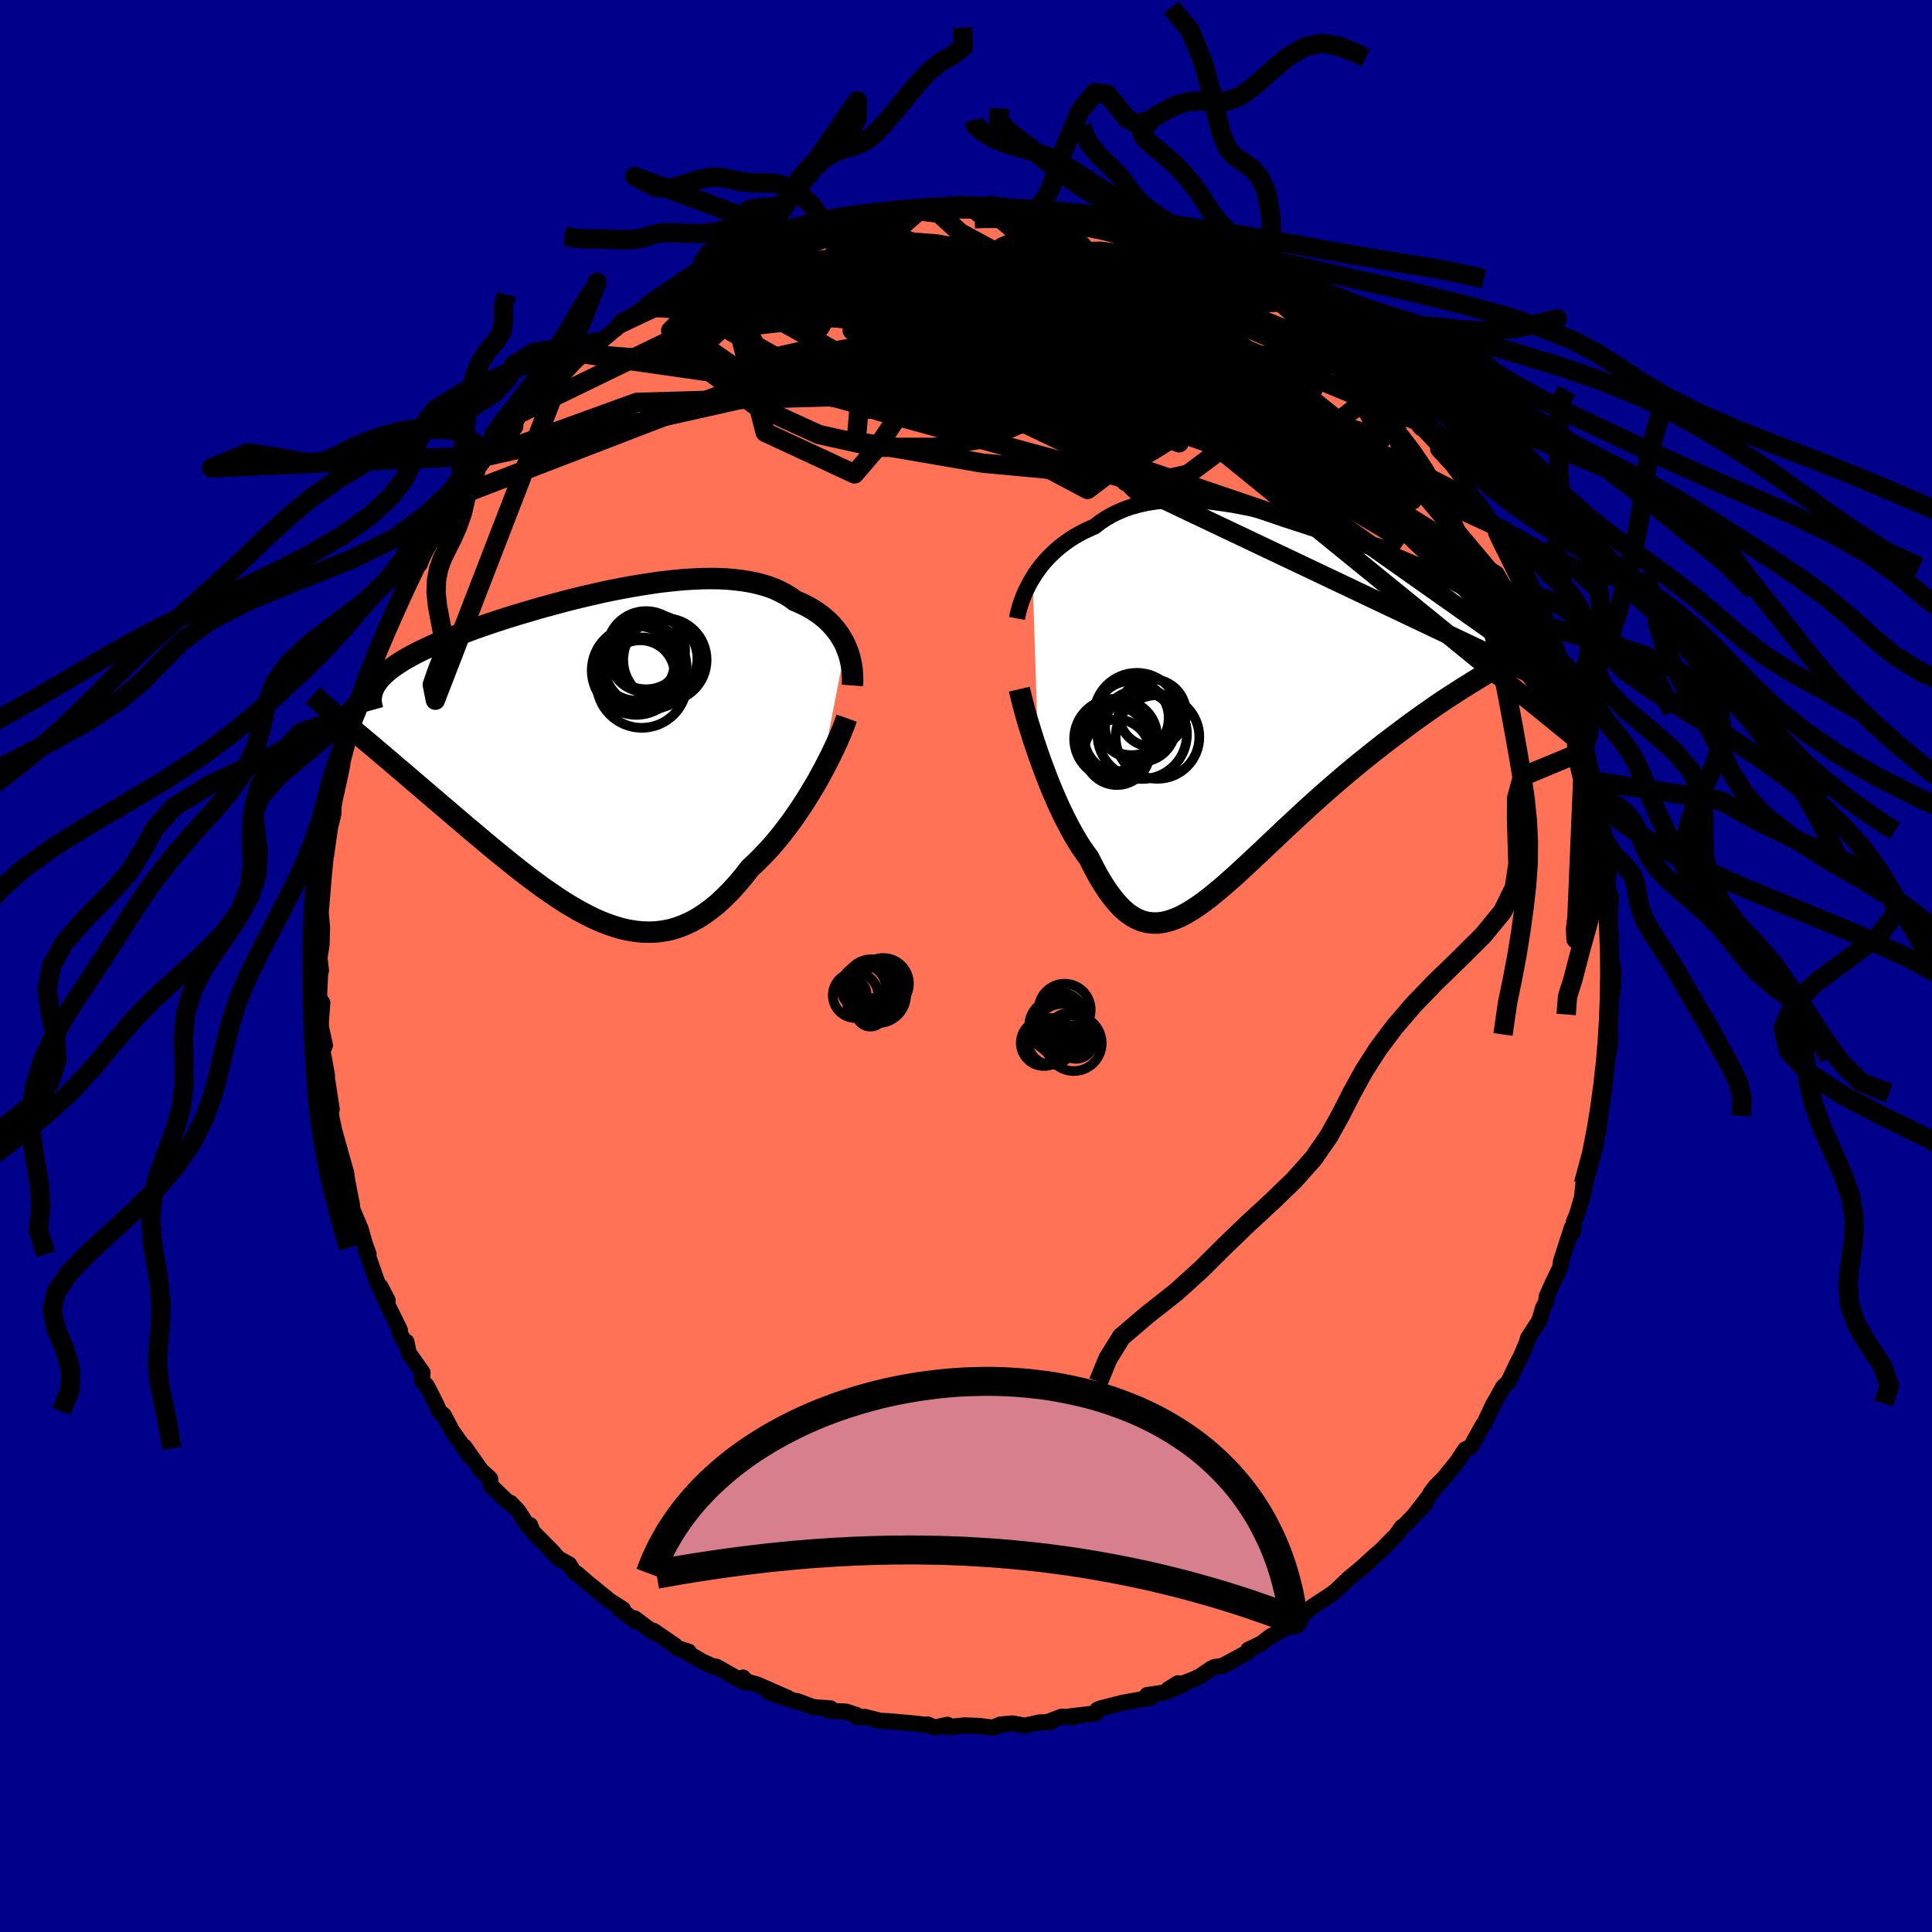 
  <svg viewBox="-100 -100 200 200" xmlns="http://www.w3.org/2000/svg" width="500" height="500" id="face-svg">
    <defs>
      <clipPath id="leftEyeClipPath">
        <polyline points="26.38,-10.93 26.19,-11.33 25.97,-11.71 25.74,-12.09 25.48,-12.45 25.2,-12.8 24.89,-13.15 24.57,-13.48 24.22,-13.79 23.84,-14.1 23.45,-14.38 23.03,-14.66 22.59,-14.92 22.13,-15.16 21.65,-15.39 21.14,-15.6 20.67,-15.95 20.16,-16.26 19.61,-16.55 19.03,-16.82 18.42,-17.05 17.77,-17.25 17.09,-17.43 16.38,-17.57 15.64,-17.69 14.88,-17.78 14.09,-17.85 13.27,-17.89 12.43,-17.9 11.57,-17.89 10.69,-17.85 9.79,-17.8 8.87,-17.72 7.95,-17.62 7.01,-17.51 6.06,-17.37 5.1,-17.22 4.14,-17.06 3.17,-16.88 2.21,-16.69 1.24,-16.49 0.28,-16.27 -0.68,-16.05 -1.63,-15.82 -2.57,-15.58 -3.51,-15.33 -4.43,-15.08 -5.34,-14.83 -6.23,-14.57 -7.11,-14.31 -7.97,-14.05 -8.81,-13.79 -9.63,-13.52 -10.42,-13.26 -11.2,-12.99 -11.95,-12.73 -12.68,-12.46 -13.38,-12.2 -14.06,-11.94 -14.71,-11.69 -15.34,-11.43 -15.93,-11.18 -16.51,-10.92 -17.05,-10.67 -17.57,-10.42 -18.06,-10.18 -18.53,-9.93 -18.98,-9.68 -19.4,-9.44 -19.79,-9.19 -20.16,-8.95 -20.5,-8.71 -20.82,-8.47 -21.12,-8.22 -21.38,-7.98 -21.63,-7.74 -21.85,-7.5 -22.04,-7.26 -22.21,-7.02 -22.36,-6.77 -25.38,-2.88 -24.96,-2.53 -24.54,-2.17 -24.1,-1.8 -23.64,-1.42 -23.17,-1.02 -22.69,-0.62 -22.2,-0.2 -21.7,0.22 -21.18,0.66 -20.65,1.11 -20.12,1.57 -19.57,2.03 -19.01,2.51 -18.44,3 -17.85,3.5 -17.26,4.01 -16.65,4.53 -16.03,5.06 -15.4,5.6 -14.75,6.15 -14.1,6.71 -13.44,7.27 -12.76,7.85 -12.08,8.42 -11.39,9 -10.69,9.59 -9.99,10.17 -9.28,10.75 -8.56,11.33 -7.84,11.91 -7.12,12.48 -6.39,13.04 -5.66,13.58 -4.93,14.12 -4.19,14.63 -3.46,15.13 -2.72,15.61 -1.98,16.06 -1.24,16.49 -0.5,16.88 0.23,17.25 0.97,17.58 1.71,17.87 2.44,18.12 3.17,18.34 3.9,18.5 4.63,18.62 5.35,18.69 6.08,18.71 6.8,18.68 7.51,18.59 8.23,18.45 8.94,18.24 9.64,17.98 10.35,17.66 11.05,17.28 11.74,16.83 12.43,16.33 13.12,15.77 13.8,15.14 14.48,14.46 15.15,13.72 15.82,12.93 16.48,12.08 17.03,11.57 17.58,11.03 18.12,10.46 18.66,9.88 19.18,9.27 19.7,8.64 20.2,7.99 20.7,7.33 21.18,6.65 21.65,5.96 22.11,5.26 22.55,4.56 22.98,3.85 23.39,3.15 23.78,2.45" />
      </clipPath>
      <clipPath id="rightEyeClipPath">
        <polyline points="-23.55,-12.96 -23.28,-13.39 -22.98,-13.82 -22.66,-14.25 -22.31,-14.66 -21.95,-15.06 -21.56,-15.45 -21.15,-15.83 -20.72,-16.2 -20.27,-16.54 -19.8,-16.88 -19.31,-17.2 -18.8,-17.5 -18.27,-17.78 -17.72,-18.04 -17.15,-18.29 -16.59,-18.72 -16,-19.12 -15.38,-19.48 -14.72,-19.8 -14.04,-20.09 -13.32,-20.34 -12.58,-20.54 -11.81,-20.72 -11.01,-20.85 -10.19,-20.95 -9.34,-21.01 -8.48,-21.04 -7.59,-21.03 -6.69,-20.99 -5.77,-20.93 -4.84,-20.83 -3.9,-20.7 -2.95,-20.56 -1.99,-20.38 -1.02,-20.19 -0.05,-19.97 0.92,-19.74 1.89,-19.48 2.85,-19.22 3.82,-18.94 4.77,-18.65 5.72,-18.34 6.66,-18.03 7.59,-17.72 8.5,-17.39 9.4,-17.07 10.28,-16.74 11.14,-16.41 11.99,-16.07 12.81,-15.74 13.61,-15.42 14.39,-15.09 15.15,-14.77 15.88,-14.45 16.59,-14.14 17.26,-13.83 17.92,-13.53 18.54,-13.24 19.14,-12.95 19.72,-12.67 20.26,-12.39 20.78,-12.12 21.27,-11.86 21.73,-11.61 22.17,-11.36 22.58,-11.11 22.97,-10.87 23.33,-10.64 23.67,-10.41 23.98,-10.19 24.27,-9.98 24.53,-9.77 24.77,-9.56 24.98,-9.36 25.17,-9.16 25.33,-8.97 25.47,-8.78 25.58,-8.6 25.67,-8.42 24.06,-3.44 23.48,-3.11 22.9,-2.76 22.3,-2.4 21.69,-2.02 21.06,-1.63 20.42,-1.22 19.77,-0.8 19.11,-0.37 18.44,0.08 17.76,0.55 17.07,1.03 16.37,1.53 15.66,2.04 14.95,2.57 14.23,3.11 13.49,3.67 12.74,4.24 11.99,4.83 11.22,5.44 10.45,6.06 9.68,6.69 8.9,7.34 8.12,8.01 7.34,8.68 6.55,9.37 5.77,10.07 4.99,10.77 4.22,11.48 3.45,12.2 2.68,12.91 1.93,13.62 1.18,14.33 0.43,15.04 -0.3,15.73 -1.03,16.41 -1.74,17.07 -2.44,17.72 -3.14,18.34 -3.82,18.94 -4.49,19.5 -5.15,20.04 -5.79,20.53 -6.43,20.99 -7.05,21.4 -7.66,21.76 -8.26,22.08 -8.85,22.33 -9.43,22.53 -10,22.67 -10.56,22.75 -11.11,22.75 -11.65,22.69 -12.19,22.56 -12.71,22.35 -13.23,22.07 -13.75,21.71 -14.26,21.27 -14.76,20.75 -15.26,20.15 -15.76,19.48 -16.25,18.73 -16.75,17.9 -17.24,17 -17.72,16.03 -18.12,15.49 -18.52,14.91 -18.91,14.29 -19.29,13.65 -19.66,12.98 -20.03,12.28 -20.39,11.56 -20.75,10.81 -21.09,10.05 -21.43,9.27 -21.76,8.48 -22.08,7.67 -22.38,6.87 -22.68,6.06 -22.97,5.25" />
      </clipPath>
      <filter id="fuzzy">
        <feTurbulence id="turbulence" baseFrequency="0.05" numOctaves="3" type="noise" result="noise" />
        <feDisplacementMap in="SourceGraphic" in2="noise" scale="2" />
      </filter>
      <linearGradient id="rainbowGradient" x1="0%" y1="0%" x2="100%" y2="0%">
        <stop offset="0%" style="stop-color: rgb(167, 133, 106); stop-opacity: 1" />
        <stop offset="50%" style="stop-color: rgb(255, 192, 203); stop-opacity: 1" />
        <stop offset="100%" style="stop-color: rgb(233, 236, 239); stop-opacity: 1" />
      </linearGradient>
    </defs>
    <rect x="-100" y="-100" width="100%" height="100%" fill="rgb(0, 0, 139)" />
    <polyline id="faceContour" points="67.03,0.55 66.91,2.94 66.67,2.43 66.79,2.09 66.69,5.39 66.45,7.09 66.69,7 66.7,8.05 66.27,10.22 66.12,10.96 65.96,12.75 65.89,12.68 65.85,13.18 65.46,17.2 65.22,17.28 65.46,16.67 65.21,18.43 64.09,22.34 63.91,22.57 63.74,24.22 64.03,23.07 63.26,25.69 62.92,26.51 62.83,27.57 62.72,27.07 61.59,30.58 61.51,31.22 60.73,32.82 60.1,34.25 60.07,34.78 59.75,35.34 59.34,36.73 58.19,38.5 58.05,38.98 57.47,40.36 56.99,41.28 56.14,43.06 55.6,43.58 54.49,45.57 54.62,45.3 53.65,47.37 53.53,47.48 53.53,47.48 52.26,49.77 51.68,50.04 50.84,51.32 49.46,53.02 48.61,53.87 48.08,54.57 48.67,53.92 46.57,56.63 47.56,55.67 45.93,57.34 45.39,57.9 45.11,58.09 44.54,58.9 42.88,60.58 42.32,61.05 40.73,62.5 41.73,61.66 39.62,63.4 38.35,64.62 37.83,65.03 35.97,66.24 34.48,67.44 35.16,66.9 34.23,67.39 32.8,68.69 33.75,68.16 31.49,69.43 30.56,70.14 29.22,70.78 29.15,71.05 26.55,72.45 25.73,72.57 25.38,72.74 24.21,73.54 23.65,73.8 20.95,74.86 21.94,74.25 22.46,74.41 20.59,75.2 18.75,75.47 19.12,75.75 16.88,76.15 16.22,76.27 13.87,76.87 13.6,76.99 13.44,77.37 10.82,77.67 11.15,77.77 9.91,77.71 8.42,78.27 8.71,78.28 7.62,78.3 6.1,78.64 4.82,78.41 3.56,78.52 2.78,78.85 1.42,78.67 -0.13,78.61 -1.89,78.78 -1.91,78.55 -3.25,78.83 -3.99,78.51 -4.15,78.55 -5.78,78.37 -8.07,78.17 -8.85,78.14 -10.49,77.73 -11.27,77.78 -11.3,77.55 -12.42,77.18 -14.17,77.1 -14.03,76.85 -15.81,76.72 -17.5,76.09 -17.4,76.19 -20.36,75.21 -18.44,75.77 -21.63,74.37 -22.65,74.1 -23.08,73.66 -22.98,74.15 -25.83,72.54 -26.17,72.51 -27.31,71.99 -28.77,71.15 -28.72,70.97 -29.96,70.59 -30.13,70.34 -32.36,68.81 -32.27,69.05 -34.3,67.53 -34.13,67.89 -35.96,66.47 -35.52,66.58 -36.87,65.72 -37.73,65.02 -39.26,63.78 -40.3,62.87 -40.62,62.68 -41.08,61.94 -42.15,61.35 -42.51,60.99 -42.82,60.61 -44.87,58.54 -45.12,57.88 -45.37,57.94 -46.36,56.4 -47.15,55.57 -47.41,55.51 -49.19,53.8 -49.26,53.07 -50.2,52.21 -51.92,49.77 -51.43,50.7 -51.92,49.94 -53.22,48.1 -54.05,46.51 -54.54,46.12 -54.8,45.45 -55.8,43.48 -56.31,42.92 -56.26,42.08 -57.7,40.04 -57.92,38.91 -57.98,39.16 -58.64,37.97 -58.6,37.7 -60.4,34.01 -59.87,34.62 -60.61,33.19 -60.32,33.99 -60.95,32.73 -62.19,29.18 -61.84,29.84 -62.23,28.77 -62.66,27.23 -63.51,25.23 -63.56,24.75 -64.09,22.04 -64.04,22.33 -64.17,21.4 -64.61,19.85 -65.5,16.68 -65.03,18.73 -65.66,15.81 -65.82,14.6 -65.66,14.82 -66.22,11.19 -66.15,11.33 -66.61,8.78 -66.36,8.21 -66.78,6.29 -66.78,5.74 -66.63,3.8 -66.75,3.73 -66.97,3.13 -66.86,0.74 -66.77,0.47 -66.93,-0.87 -66.71,-2.21 -66.66,-3.99 -66.79,-5.38 -66.74,-7.16 -66.74,-6.19 -66.48,-9.32 -66.28,-11.38 -66.24,-11.47 -66.2,-11.8 -65.83,-14.35 -65.48,-15.79 -65.47,-16.54 -65.14,-18.34 -65.52,-16.59 -65.16,-18.04 -64.64,-20.43 -64.51,-21.26 -63.41,-25.47 -63.75,-24.4 -63.11,-26.16 -62.54,-27.75 -62.23,-28.19 -62.6,-27.77 -61.78,-30.24 -61.05,-32.25 -61.53,-30.82 -61.1,-32.04 -60.07,-34.16 -60.28,-34.46 -58.91,-37.21 -58.22,-38.75 -58.62,-37.73 -58.42,-38.57 -56.23,-42.48 -56.54,-41.6 -56.21,-43.02 -55.02,-44.34 -55.54,-43.87 -54.55,-45.53 -52.79,-48.58 -52.21,-49.07 -52.02,-49.69 -50.77,-51.16 -50.92,-51.27 -51.02,-50.89 -49.31,-53.11 -49.27,-52.84 -48.18,-54.56 -46.82,-55.87 -46.19,-57.21 -45.24,-57.82 -44.19,-59.02 -43.51,-59.91 -43.07,-60.22 -42.83,-60.4 -41.84,-61.09 -40.62,-62.4 -39.62,-63.37 -39.45,-63.78 -38.46,-64.78 -37.97,-64.52 -36.03,-66.16 -36.27,-65.92 -35.87,-66.46 -33.13,-68.22 -31.65,-69.24 -31.86,-69.11 -30.68,-69.74 -29.29,-70.78 -30.2,-70.33 -29.57,-70.47 -27.9,-71.5 -27.6,-71.42 -25.36,-72.9 -24.84,-73.35 -22.75,-74.08 -21.74,-74.33 -23.02,-73.93 -22.11,-74.24 -19.67,-75.34 -18.05,-75.71 -17.42,-75.93 -17.09,-76.14 -15.4,-76.76 -14.55,-76.69 -12.4,-77.46 -12.3,-77.45 -9.86,-77.68 -9.88,-77.95 -9.8,-78 -8.94,-77.97 -9.2,-78.12 -6.01,-78.35 -6.55,-78.38 -4.3,-78.44 -4.55,-78.47 -2.14,-78.7 -1.18,-78.62 0.75,-78.7 -0.3,-78.84 3.08,-78.79 2.17,-78.76 4.28,-78.36 4.46,-78.38 6.53,-78.47 7.37,-78.26 8.94,-78.02 8.41,-77.96 10.69,-77.68 11.16,-77.58 12.87,-77.21 14.39,-76.86 16.71,-76.36 14.98,-76.66 16.7,-76.08 16.34,-76.32 18.36,-75.57 20.52,-75.02 21.81,-74.39 22.13,-74.28 23.67,-73.51 23.58,-73.88 24.16,-73.46 24.96,-73.19 27.05,-72.1 26.68,-72.04 28.53,-71.15 30.43,-70.12 30.79,-69.94 31.67,-69.37 32.61,-68.72 33.64,-67.77 35.02,-66.94 34.52,-67.49 36.5,-65.95 38.13,-64.58 37.07,-65.4 38.7,-64.27 39.77,-63.32 39.03,-63.85 40.61,-62.81 40.39,-62.42 43.6,-59.92 43.74,-59.12 43.53,-59.88 45.13,-58.13 45.08,-58.34 47.1,-55.69 46.44,-56.54 49.33,-53.47 49.38,-53.36 48.88,-53.48 50.31,-51.93 51.23,-50.73 51.88,-49.71 51.5,-50 52.92,-47.95 52.98,-48.04 54.94,-45.08 54.49,-45.73 54.88,-44.96 56.53,-42.18 56.32,-42.4 56.95,-41.32 57.93,-38.83 57.42,-39.92 59.03,-37.16 59.77,-35.29 59.3,-36.23 60.66,-33.3 60.83,-32.73 60.43,-33.42 61.42,-30.67 62.03,-29.47 62.58,-28.3 62.16,-29.23 63.11,-25.98 62.92,-26.45 63.85,-22.97 63.98,-22.64 64.06,-22.3 64.69,-19.55 65,-19.14 65.37,-16.73 65.22,-17.09 65.29,-16.71 65.69,-14.69 65.88,-13.58 66.02,-13.97 66.55,-9.47 66.2,-10.23 66.28,-9.97 66.61,-6.54 66.77,-7.22 66.62,-5.16 66.61,-4.11 66.78,-2.93 66.7,-1.17 67.03,0.55 66.91,2.94" fill="rgb(255, 114, 86)" stroke="black" stroke-width="1.667" stroke-linejoin="round" filter="url(#fuzzy)" />
    <g transform="translate(30.45 -27.2)">
      <polyline id="rightCountour" points="-23.55,-12.96 -23.28,-13.39 -22.98,-13.82 -22.66,-14.25 -22.31,-14.66 -21.95,-15.06 -21.56,-15.45 -21.15,-15.83 -20.72,-16.2 -20.27,-16.54 -19.8,-16.88 -19.31,-17.2 -18.8,-17.5 -18.27,-17.78 -17.72,-18.04 -17.15,-18.29 -16.59,-18.72 -16,-19.12 -15.38,-19.48 -14.72,-19.8 -14.04,-20.09 -13.32,-20.34 -12.58,-20.54 -11.81,-20.72 -11.01,-20.85 -10.19,-20.95 -9.34,-21.01 -8.48,-21.04 -7.59,-21.03 -6.69,-20.99 -5.77,-20.93 -4.84,-20.83 -3.9,-20.7 -2.95,-20.56 -1.99,-20.38 -1.02,-20.19 -0.05,-19.97 0.92,-19.74 1.89,-19.48 2.85,-19.22 3.82,-18.94 4.77,-18.65 5.72,-18.34 6.66,-18.03 7.59,-17.72 8.5,-17.39 9.4,-17.07 10.28,-16.74 11.14,-16.41 11.99,-16.07 12.81,-15.74 13.61,-15.42 14.39,-15.09 15.15,-14.77 15.88,-14.45 16.59,-14.14 17.26,-13.83 17.92,-13.53 18.54,-13.24 19.14,-12.95 19.72,-12.67 20.26,-12.39 20.78,-12.12 21.27,-11.86 21.73,-11.61 22.17,-11.36 22.58,-11.11 22.97,-10.87 23.33,-10.64 23.67,-10.41 23.98,-10.19 24.27,-9.98 24.53,-9.77 24.77,-9.56 24.98,-9.36 25.17,-9.16 25.33,-8.97 25.47,-8.78 25.58,-8.6 25.67,-8.42 24.06,-3.44 23.48,-3.11 22.9,-2.76 22.3,-2.4 21.69,-2.02 21.06,-1.63 20.42,-1.22 19.77,-0.8 19.11,-0.37 18.44,0.08 17.76,0.55 17.07,1.03 16.37,1.53 15.66,2.04 14.95,2.57 14.23,3.11 13.49,3.67 12.74,4.24 11.99,4.83 11.22,5.44 10.45,6.06 9.68,6.69 8.9,7.34 8.12,8.01 7.34,8.68 6.55,9.37 5.77,10.07 4.99,10.77 4.22,11.48 3.45,12.2 2.68,12.91 1.93,13.62 1.18,14.33 0.43,15.04 -0.3,15.73 -1.03,16.41 -1.74,17.07 -2.44,17.72 -3.14,18.34 -3.82,18.94 -4.49,19.5 -5.15,20.04 -5.79,20.53 -6.43,20.99 -7.05,21.4 -7.66,21.76 -8.26,22.08 -8.85,22.33 -9.43,22.53 -10,22.67 -10.56,22.75 -11.11,22.75 -11.65,22.69 -12.19,22.56 -12.71,22.35 -13.23,22.07 -13.75,21.71 -14.26,21.27 -14.76,20.75 -15.26,20.15 -15.76,19.48 -16.25,18.73 -16.75,17.9 -17.24,17 -17.72,16.03 -18.12,15.49 -18.52,14.91 -18.91,14.29 -19.29,13.65 -19.66,12.98 -20.03,12.28 -20.39,11.56 -20.75,10.81 -21.09,10.05 -21.43,9.27 -21.76,8.48 -22.08,7.67 -22.38,6.87 -22.68,6.06 -22.97,5.25" fill="white" stroke="white" stroke-width="0" stroke-linejoin="round" filter="url(#fuzzy)" />
    </g>
    <g transform="translate(-38.84 -22.21)">
      <polyline id="leftCountour" points="26.38,-10.93 26.19,-11.33 25.97,-11.71 25.74,-12.09 25.48,-12.45 25.2,-12.8 24.89,-13.15 24.57,-13.48 24.22,-13.79 23.84,-14.1 23.45,-14.38 23.03,-14.66 22.59,-14.92 22.13,-15.16 21.65,-15.39 21.14,-15.6 20.67,-15.95 20.16,-16.26 19.61,-16.55 19.03,-16.82 18.42,-17.05 17.77,-17.25 17.09,-17.43 16.38,-17.57 15.64,-17.69 14.88,-17.78 14.09,-17.85 13.27,-17.89 12.43,-17.9 11.57,-17.89 10.69,-17.85 9.79,-17.8 8.87,-17.72 7.95,-17.62 7.01,-17.51 6.06,-17.37 5.1,-17.22 4.14,-17.06 3.17,-16.88 2.21,-16.69 1.24,-16.49 0.28,-16.27 -0.68,-16.05 -1.63,-15.82 -2.57,-15.58 -3.51,-15.33 -4.43,-15.08 -5.34,-14.83 -6.23,-14.57 -7.11,-14.31 -7.97,-14.05 -8.81,-13.79 -9.63,-13.52 -10.42,-13.26 -11.2,-12.99 -11.95,-12.73 -12.68,-12.46 -13.38,-12.2 -14.06,-11.94 -14.71,-11.69 -15.34,-11.43 -15.93,-11.18 -16.51,-10.92 -17.05,-10.67 -17.57,-10.42 -18.06,-10.18 -18.53,-9.93 -18.98,-9.68 -19.4,-9.44 -19.79,-9.19 -20.16,-8.95 -20.5,-8.71 -20.82,-8.47 -21.12,-8.22 -21.38,-7.98 -21.63,-7.74 -21.85,-7.5 -22.04,-7.26 -22.21,-7.02 -22.36,-6.77 -25.38,-2.88 -24.96,-2.53 -24.54,-2.17 -24.1,-1.8 -23.64,-1.42 -23.17,-1.02 -22.69,-0.62 -22.2,-0.2 -21.7,0.22 -21.18,0.66 -20.65,1.11 -20.12,1.57 -19.57,2.03 -19.01,2.51 -18.44,3 -17.85,3.5 -17.26,4.01 -16.65,4.53 -16.03,5.06 -15.4,5.6 -14.75,6.15 -14.1,6.71 -13.44,7.27 -12.76,7.85 -12.08,8.42 -11.39,9 -10.69,9.59 -9.99,10.17 -9.28,10.75 -8.56,11.33 -7.84,11.91 -7.12,12.48 -6.39,13.04 -5.66,13.58 -4.93,14.12 -4.19,14.63 -3.46,15.13 -2.72,15.61 -1.98,16.06 -1.24,16.49 -0.5,16.88 0.23,17.25 0.97,17.58 1.71,17.87 2.44,18.12 3.17,18.34 3.9,18.5 4.63,18.62 5.35,18.69 6.08,18.71 6.8,18.68 7.51,18.59 8.23,18.45 8.94,18.24 9.64,17.98 10.35,17.66 11.05,17.28 11.74,16.83 12.43,16.33 13.12,15.77 13.8,15.14 14.48,14.46 15.15,13.72 15.82,12.93 16.48,12.08 17.03,11.57 17.58,11.03 18.12,10.46 18.66,9.88 19.18,9.27 19.7,8.64 20.2,7.99 20.7,7.33 21.18,6.65 21.65,5.96 22.11,5.26 22.55,4.56 22.98,3.85 23.39,3.15 23.78,2.45" fill="white" stroke="white" stroke-width="0" stroke-linejoin="round" filter="url(#fuzzy)" />
    </g>
    <g transform="translate(30.45 -27.2)">
      <polyline id="rightUpper" points="-25.17,-8.78 -25.1,-9.15 -25.01,-9.53 -24.9,-9.93 -24.77,-10.35 -24.62,-10.77 -24.45,-11.21 -24.26,-11.64 -24.04,-12.08 -23.81,-12.52 -23.55,-12.96 -23.28,-13.39 -22.98,-13.82 -22.66,-14.25 -22.31,-14.66 -21.95,-15.06 -21.56,-15.45 -21.15,-15.83 -20.72,-16.2 -20.27,-16.54 -19.8,-16.88 -19.31,-17.2 -18.8,-17.5 -18.27,-17.78 -17.72,-18.04 -17.15,-18.29 -16.59,-18.72 -16,-19.12 -15.38,-19.48 -14.72,-19.8 -14.04,-20.09 -13.32,-20.34 -12.58,-20.54 -11.81,-20.72 -11.01,-20.85 -10.19,-20.95 -9.34,-21.01 -8.48,-21.04 -7.59,-21.03 -6.69,-20.99 -5.77,-20.93 -4.84,-20.83 -3.9,-20.7 -2.95,-20.56 -1.99,-20.38 -1.02,-20.19 -0.05,-19.97 0.92,-19.74 1.89,-19.48 2.85,-19.22 3.82,-18.94 4.77,-18.65 5.72,-18.34 6.66,-18.03 7.59,-17.72 8.5,-17.39 9.4,-17.07 10.28,-16.74 11.14,-16.41 11.99,-16.07 12.81,-15.74 13.61,-15.42 14.39,-15.09 15.15,-14.77 15.88,-14.45 16.59,-14.14 17.26,-13.83 17.92,-13.53 18.54,-13.24 19.14,-12.95 19.72,-12.67 20.26,-12.39 20.78,-12.12 21.27,-11.86 21.73,-11.61 22.17,-11.36 22.58,-11.11 22.97,-10.87 23.33,-10.64 23.67,-10.41 23.98,-10.19 24.27,-9.98 24.53,-9.77 24.77,-9.56 24.98,-9.36 25.17,-9.16 25.33,-8.97 25.47,-8.78 25.58,-8.6 25.67,-8.42 25.74,-8.25 25.78,-8.07 25.8,-7.9 25.8,-7.74 25.77,-7.58 25.73,-7.41 25.66,-7.26 25.58,-7.1 25.47,-6.95 25.34,-6.8" fill="none" stroke="black" stroke-width="1.667" stroke-linejoin="round" filter="url(#fuzzy)" />
      <polyline id="rightLower" points="-24.93,-1.46 -24.82,-0.99 -24.69,-0.46 -24.54,0.13 -24.37,0.77 -24.18,1.45 -23.97,2.16 -23.74,2.9 -23.5,3.67 -23.24,4.45 -22.97,5.25 -22.68,6.06 -22.38,6.87 -22.08,7.67 -21.76,8.48 -21.43,9.27 -21.09,10.05 -20.75,10.81 -20.39,11.56 -20.03,12.28 -19.66,12.98 -19.29,13.65 -18.91,14.29 -18.52,14.91 -18.12,15.49 -17.72,16.03 -17.24,17 -16.75,17.9 -16.25,18.73 -15.76,19.48 -15.26,20.15 -14.76,20.75 -14.26,21.27 -13.75,21.71 -13.23,22.07 -12.71,22.35 -12.19,22.56 -11.65,22.69 -11.11,22.75 -10.56,22.75 -10,22.67 -9.43,22.53 -8.85,22.33 -8.26,22.08 -7.66,21.76 -7.05,21.4 -6.43,20.99 -5.79,20.53 -5.15,20.04 -4.49,19.5 -3.82,18.94 -3.14,18.34 -2.44,17.72 -1.74,17.07 -1.03,16.41 -0.3,15.73 0.43,15.04 1.18,14.33 1.93,13.62 2.68,12.91 3.45,12.2 4.22,11.48 4.99,10.77 5.77,10.07 6.55,9.37 7.34,8.68 8.12,8.01 8.9,7.34 9.68,6.69 10.45,6.06 11.22,5.44 11.99,4.83 12.74,4.24 13.49,3.67 14.23,3.11 14.95,2.57 15.66,2.04 16.37,1.53 17.07,1.03 17.76,0.55 18.44,0.08 19.11,-0.37 19.77,-0.8 20.42,-1.22 21.06,-1.63 21.69,-2.02 22.3,-2.4 22.9,-2.76 23.48,-3.11 24.06,-3.44 24.61,-3.76 25.15,-4.07 25.68,-4.37 26.19,-4.66 26.69,-4.93 27.16,-5.19 27.63,-5.44 28.08,-5.68 28.51,-5.91 28.93,-6.13" fill="none" stroke="black" stroke-width="2.222" stroke-linejoin="round" filter="url(#fuzzy)" />
      <circle r="3.782" cx="-14.447" cy="3.45" stroke="black" fill="none" stroke-width="1.0" filter="url(#fuzzy)" clip-path="url(#rightEyeClipPath)" /><circle r="4.332" cx="-10.627" cy="3.49" stroke="black" fill="none" stroke-width="1.0" filter="url(#fuzzy)" clip-path="url(#rightEyeClipPath)" /><circle r="4.444" cx="-12.762" cy="1.295" stroke="black" fill="none" stroke-width="1.0" filter="url(#fuzzy)" clip-path="url(#rightEyeClipPath)" /><circle r="3.652" cx="-12.397" cy="2.43" stroke="black" fill="none" stroke-width="1.0" filter="url(#fuzzy)" clip-path="url(#rightEyeClipPath)" /><circle r="4.14" cx="-15.117" cy="3.685" stroke="black" fill="none" stroke-width="1.0" filter="url(#fuzzy)" clip-path="url(#rightEyeClipPath)" /><circle r="4.634" cx="-12.212" cy="3.205" stroke="black" fill="none" stroke-width="1.0" filter="url(#fuzzy)" clip-path="url(#rightEyeClipPath)" /><circle r="3.494" cx="-11.162" cy="1.01" stroke="black" fill="none" stroke-width="1.0" filter="url(#fuzzy)" clip-path="url(#rightEyeClipPath)" /><circle r="3.404" cx="-15.117" cy="3.665" stroke="black" fill="none" stroke-width="1.0" filter="url(#fuzzy)" clip-path="url(#rightEyeClipPath)" /><circle r="3.398" cx="-14.827" cy="5.07" stroke="black" fill="none" stroke-width="1.0" filter="url(#fuzzy)" clip-path="url(#rightEyeClipPath)" /><circle r="3.846" cx="-13.312" cy="1.525" stroke="black" fill="none" stroke-width="1.0" filter="url(#fuzzy)" clip-path="url(#rightEyeClipPath)" />
      </g>
    <g transform="translate(-38.84 -22.21)">
      <polyline id="leftUpper" points="27.07,-6.83 27.1,-7.23 27.1,-7.64 27.08,-8.06 27.05,-8.47 26.99,-8.89 26.91,-9.3 26.81,-9.72 26.69,-10.13 26.54,-10.53 26.38,-10.93 26.19,-11.33 25.97,-11.71 25.74,-12.09 25.48,-12.45 25.2,-12.8 24.89,-13.15 24.57,-13.48 24.22,-13.79 23.84,-14.1 23.45,-14.38 23.03,-14.66 22.59,-14.92 22.13,-15.16 21.65,-15.39 21.14,-15.6 20.67,-15.95 20.16,-16.26 19.61,-16.55 19.03,-16.82 18.42,-17.05 17.77,-17.25 17.09,-17.43 16.38,-17.57 15.64,-17.69 14.88,-17.78 14.09,-17.85 13.27,-17.89 12.43,-17.9 11.57,-17.89 10.69,-17.85 9.79,-17.8 8.87,-17.72 7.95,-17.62 7.01,-17.51 6.06,-17.37 5.1,-17.22 4.14,-17.06 3.17,-16.88 2.21,-16.69 1.24,-16.49 0.28,-16.27 -0.68,-16.05 -1.63,-15.82 -2.57,-15.58 -3.51,-15.33 -4.43,-15.08 -5.34,-14.83 -6.23,-14.57 -7.11,-14.31 -7.97,-14.05 -8.81,-13.79 -9.63,-13.52 -10.42,-13.26 -11.2,-12.99 -11.95,-12.73 -12.68,-12.46 -13.38,-12.2 -14.06,-11.94 -14.71,-11.69 -15.34,-11.43 -15.93,-11.18 -16.51,-10.92 -17.05,-10.67 -17.57,-10.42 -18.06,-10.18 -18.53,-9.93 -18.98,-9.68 -19.4,-9.44 -19.79,-9.19 -20.16,-8.95 -20.5,-8.71 -20.82,-8.47 -21.12,-8.22 -21.38,-7.98 -21.63,-7.74 -21.85,-7.5 -22.04,-7.26 -22.21,-7.02 -22.36,-6.77 -22.48,-6.53 -22.58,-6.29 -22.65,-6.04 -22.71,-5.8 -22.74,-5.55 -22.75,-5.3 -22.73,-5.05 -22.7,-4.8 -22.64,-4.55 -22.57,-4.3" fill="none" stroke="black" stroke-width="2.222" stroke-linejoin="round" filter="url(#fuzzy)" />
      <polyline id="leftLower" points="26.49,-3.45 26.34,-3.03 26.16,-2.55 25.95,-2.03 25.71,-1.46 25.45,-0.87 25.16,-0.25 24.85,0.4 24.51,1.07 24.16,1.75 23.78,2.45 23.39,3.15 22.98,3.85 22.55,4.56 22.11,5.26 21.65,5.96 21.18,6.65 20.7,7.33 20.2,7.99 19.7,8.64 19.18,9.27 18.66,9.88 18.12,10.46 17.58,11.03 17.03,11.57 16.48,12.08 15.82,12.93 15.15,13.72 14.48,14.46 13.8,15.14 13.12,15.77 12.43,16.33 11.74,16.83 11.05,17.28 10.35,17.66 9.64,17.98 8.94,18.24 8.23,18.45 7.51,18.59 6.8,18.68 6.08,18.71 5.35,18.69 4.63,18.62 3.9,18.5 3.17,18.34 2.44,18.12 1.71,17.87 0.97,17.58 0.23,17.25 -0.5,16.88 -1.24,16.49 -1.98,16.06 -2.72,15.61 -3.46,15.13 -4.19,14.63 -4.93,14.12 -5.66,13.58 -6.39,13.04 -7.12,12.48 -7.84,11.91 -8.56,11.33 -9.28,10.75 -9.99,10.17 -10.69,9.59 -11.39,9 -12.08,8.42 -12.76,7.85 -13.44,7.27 -14.1,6.71 -14.75,6.15 -15.4,5.6 -16.03,5.06 -16.65,4.53 -17.26,4.01 -17.85,3.5 -18.44,3 -19.01,2.51 -19.57,2.03 -20.12,1.57 -20.65,1.11 -21.18,0.66 -21.7,0.22 -22.2,-0.2 -22.69,-0.62 -23.17,-1.02 -23.64,-1.42 -24.1,-1.8 -24.54,-2.17 -24.96,-2.53 -25.38,-2.88 -25.78,-3.22 -26.17,-3.55 -26.54,-3.87 -26.9,-4.18 -27.25,-4.48 -27.58,-4.76 -27.9,-5.04 -28.21,-5.31 -28.5,-5.58 -28.78,-5.83" fill="none" stroke="black" stroke-width="2.222" stroke-linejoin="round" filter="url(#fuzzy)" />
      <circle r="4.656" cx="5.257" cy="-8.718" stroke="black" fill="none" stroke-width="1.0" filter="url(#fuzzy)" clip-path="url(#leftEyeClipPath)" /><circle r="3.574" cx="5.517" cy="-9.773" stroke="black" fill="none" stroke-width="1.0" filter="url(#fuzzy)" clip-path="url(#leftEyeClipPath)" /><circle r="4.316" cx="7.672" cy="-9.478" stroke="black" fill="none" stroke-width="1.0" filter="url(#fuzzy)" clip-path="url(#leftEyeClipPath)" /><circle r="3.94" cx="4.722" cy="-9.213" stroke="black" fill="none" stroke-width="1.0" filter="url(#fuzzy)" clip-path="url(#leftEyeClipPath)" /><circle r="4.048" cx="5.717" cy="-10.483" stroke="black" fill="none" stroke-width="1.0" filter="url(#fuzzy)" clip-path="url(#leftEyeClipPath)" /><circle r="4.602" cx="4.697" cy="-8.388" stroke="black" fill="none" stroke-width="1.0" filter="url(#fuzzy)" clip-path="url(#leftEyeClipPath)" /><circle r="4.928" cx="6.177" cy="-9.333" stroke="black" fill="none" stroke-width="1.0" filter="url(#fuzzy)" clip-path="url(#leftEyeClipPath)" /><circle r="4.07" cx="6.967" cy="-9.638" stroke="black" fill="none" stroke-width="1.0" filter="url(#fuzzy)" clip-path="url(#leftEyeClipPath)" /><circle r="3.556" cx="5.122" cy="-7.953" stroke="black" fill="none" stroke-width="1.0" filter="url(#fuzzy)" clip-path="url(#leftEyeClipPath)" /><circle r="4.68" cx="5.277" cy="-7.128" stroke="black" fill="none" stroke-width="1.0" filter="url(#fuzzy)" clip-path="url(#leftEyeClipPath)" />
    </g>
    <g id="hairs">
      <polyline points="62.03,-29.47 37.54,-52.45 19.38,-62.67 15.16,-64.89 18.39,-64.4 22.98,-63.24 26.47,-61.49 28.68,-59.08 30.05,-56.59 30.76,-55.06 30.76,-55.23 30.11,-57.03 28.97,-59.63 27.51,-62.02 25.82,-63.64 24.09,-64.71 22.18,-66.18 19.09,-69.03 13.43,-73.16 6.51,-76.74 8.41,-77.96" fill="none" stroke="rgb(0, 0, 0)" stroke-width="2" stroke-linejoin="round" filter="url(#fuzzy)" /><polyline points="-27.6,-71.42 6.82,-52.39 12.58,-49.33 17.84,-53.28 20.44,-59.25 18.93,-63.97 14.77,-66.31 10.2,-66.56 7.13,-65.36 7.35,-63 12.37,-59.53 22.16,-55.19 34.03,-50.99 43.13,-48.68 44.74,-49.96 35.67,-55.54 12.27,-64.27 -31.86,-69.11" fill="none" stroke="rgb(0, 0, 0)" stroke-width="2" stroke-linejoin="round" filter="url(#fuzzy)" /><polyline points="32.61,-68.72 -10.23,-67.61 -22.83,-66.22 -21.33,-63.35 -14.02,-61.48 -7.41,-61.85 -4.03,-63.74 -2.74,-65.65 -1.31,-66.44 1.65,-65.77 6.19,-64 11.57,-62.03 16.6,-60.85 19.96,-61.19 20.54,-63.13 17.96,-66.16 12.91,-69.41 6.96,-72.04 2.15,-73.5 1.62,-73.85 10.55,-73.65 27.05,-72.1" fill="none" stroke="rgb(0, 0, 0)" stroke-width="2" stroke-linejoin="round" filter="url(#fuzzy)" /><polyline points="-39.62,-63.37 -11.55,-61.11 8.78,-59.53 16.57,-61.6 20.22,-62.37 22.95,-60.97 23.51,-59.08 20.28,-58.26 13.42,-58.86 4.63,-60.4 -4.12,-62.12 -11.51,-63.36 -16.93,-63.68 -19.97,-62.99 -20.18,-61.6 -17.31,-60.1 -12.09,-59.16 -6.58,-59.07 -3.39,-59.41 -3.93,-59.13 -6.9,-57.13 -9.32,-53.52 -11.54,-50.94 -20.79,-55.24 -25.36,-72.9" fill="none" stroke="rgb(0, 0, 0)" stroke-width="2" stroke-linejoin="round" filter="url(#fuzzy)" /><polyline points="63.11,-25.98 54.79,-40.51 49.92,-43.38 41.11,-48.2 30.57,-54.68 20.99,-60.42 13.64,-64.22 8.5,-66.13 4.99,-66.7 2.51,-66.51 0.63,-65.79 -0.97,-64.5 -2.2,-62.63 -2.03,-60.38 1.28,-58.2 8.84,-56.59 19.65,-55.73 30.72,-55.64 38.78,-56.57 41.82,-58.97 36.5,-65.95" fill="none" stroke="rgb(0, 0, 0)" stroke-width="2" stroke-linejoin="round" filter="url(#fuzzy)" /><polyline points="-4.55,-78.47 -11.13,-72.7 -5.33,-72.95 -5.29,-73 -8.62,-71.56 -9.01,-69.47 -3,-67.45 8.28,-65.36 20.68,-62.87 29.59,-60.48 31.46,-59.57 24.4,-61.26 8.78,-64.75 -11.05,-67.53 -24.2,-69.15 -12.4,-77.46" fill="none" stroke="rgb(0, 0, 0)" stroke-width="2" stroke-linejoin="round" filter="url(#fuzzy)" /><polyline points="52.92,-47.95 25.34,-62.08 2.15,-68.4 -7.66,-70.87 -6.73,-71.87 -0.88,-72.24 5.16,-71.94 9.46,-70.76 12.34,-68.85 14.8,-66.79 17.31,-65.25 19.65,-64.56 21.21,-64.5 21.29,-64.58 19.27,-64.6 14.78,-64.82 8.47,-65.66 2.67,-67.01 0.93,-68.34 5.1,-69.81 12.69,-72.13 28.53,-71.15" fill="none" stroke="rgb(0, 0, 0)" stroke-width="2" stroke-linejoin="round" filter="url(#fuzzy)" /><polyline points="11.16,-77.58 3.76,-74.44 6.31,-65.05 11.64,-57.38 16.92,-54.62 20.46,-56.14 20.73,-60.01 17.87,-64.18 13.84,-67.09 11.18,-67.98 11.46,-67.04 14.37,-65.09 17.91,-63.23 19.62,-62.13 18.11,-61.8 13.78,-61.74 8.08,-61.59 2.13,-61.36 -3.37,-61.08 -3.75,-61.36 30.79,-69.94" fill="none" stroke="rgb(0, 0, 0)" stroke-width="2" stroke-linejoin="round" filter="url(#fuzzy)" /><polyline points="45.13,-58.13 14.74,-66.86 12.91,-61.57 15.45,-54.92 17,-52.45 15.39,-53.83 8.66,-56.74 -2.65,-59.28 -15.23,-60.89 -25.13,-62.05 -30.18,-63.56 -30.57,-65.78 -27.8,-68.53 -23.17,-71.47 -17.33,-74.28 -11.36,-76.62 -7.82,-77.95 -8.94,-77.97" fill="none" stroke="rgb(0, 0, 0)" stroke-width="2" stroke-linejoin="round" filter="url(#fuzzy)" /><polyline points="2.17,-78.76 29.13,-58.93 25.66,-58.23 21.66,-60.39 23.26,-61.54 26.34,-61.72 26.6,-61.98 22.82,-63.15 16.62,-65.3 10.49,-67.83 5.79,-69.95 1.85,-71.16 -2.92,-71.22 -8.93,-70 -14.3,-67.5 -16.18,-64.34 -13.64,-61.92 -6.62,-62.19 28.53,-71.15" fill="none" stroke="rgb(0, 0, 0)" stroke-width="2" stroke-linejoin="round" filter="url(#fuzzy)" /><polyline points="-22.11,-74.24 -9.5,-66.35 13.42,-62.29 28.91,-59.26 36.81,-56.02 37.67,-53.97 32.2,-54.35 22.58,-57.09 12.01,-61.19 3.47,-65.49 -1.22,-69.12 -1.65,-71.55 1.44,-72.41 6.64,-71.38 12.35,-68.39 16.94,-63.91 18.78,-59.25 16.98,-56.32 12.51,-56.7 7.1,-60.09 -5.53,-62.64 -49.27,-52.84" fill="none" stroke="rgb(0, 0, 0)" stroke-width="2" stroke-linejoin="round" filter="url(#fuzzy)" /><polyline points="-21.74,-74.33 26.85,-55.14 44.61,-44.5 43.6,-42.97 32.93,-46.45 20.43,-50.7 10.53,-54.03 4.38,-56.96 1.49,-60.37 0.62,-64.31 -0.02,-68.01 -2.47,-70.49 -7.94,-71.18 -15.84,-70.04 -23.59,-67.52 -27.22,-64.24 -22.18,-60.74 -4.49,-57.38 24.39,-55.63 38.13,-64.58" fill="none" stroke="rgb(0, 0, 0)" stroke-width="2" stroke-linejoin="round" filter="url(#fuzzy)" /><polyline points="-24.84,-73.35 6.64,-71.07 13.47,-69.36 5.84,-69.09 -3.22,-67.89 -6.21,-65.69 -2.38,-63.57 4.79,-62.26 11.26,-61.76 14.84,-61.71 15.4,-61.87 13.74,-62.28 10.79,-63.09 7.7,-64.21 6.13,-65.09 7.83,-65.03 13.52,-63.62 22.64,-60.93 33.87,-57.18 43.18,-54.7 36.5,-65.95" fill="none" stroke="rgb(0, 0, 0)" stroke-width="2" stroke-linejoin="round" filter="url(#fuzzy)" /><polyline points="-18.05,-75.71 -17.11,-75.66 -11.19,-75.37 -3.05,-74.75 1.18,-73.97 -0.38,-73.39 -5.09,-73.19 -9.33,-73.31 -11.56,-73.47 -12.98,-73.21 -15.54,-72.13 -19.4,-70.44 -21.94,-69.3 -20.89,-69.73 -21.83,-69.04 -46.19,-57.21" fill="none" stroke="rgb(0, 0, 0)" stroke-width="2" stroke-linejoin="round" filter="url(#fuzzy)" /><polyline points="40.61,-62.81 24.79,-69.27 8.12,-70.04 1,-66.02 3.5,-60.86 8.78,-57.93 11.44,-58.12 10.5,-60.08 7.44,-61.73 4.24,-61.81 2.77,-60.43 4.3,-59.01 7.65,-59.42 7.88,-62.54 -0.45,-66.73 -15,-69.64 -12.4,-77.46" fill="none" stroke="rgb(0, 0, 0)" stroke-width="2" stroke-linejoin="round" filter="url(#fuzzy)" /><polyline points="-33.13,-68.22 6.77,-65.92 10.66,-66.54 9.31,-65.19 9.61,-63.66 11.11,-63.58 12.35,-65.04 12.57,-67.12 11.77,-68.72 10.57,-69.21 10.02,-68.46 11.3,-66.54 14.87,-63.51 19.56,-59.66 22.67,-55.99 22.06,-54.16 19.07,-55.36 17.39,-58.94 11.59,-63.17 -30.2,-70.33" fill="none" stroke="rgb(0, 0, 0)" stroke-width="2" stroke-linejoin="round" filter="url(#fuzzy)" /><polyline points="-49.27,-52.84 -34.07,-58.35 -14.2,-58.92 -5.51,-58.08 -6.98,-58.77 -12.75,-60.18 -17.25,-60.78 -16.42,-59.84 -8.9,-57.4 3.17,-54.07 14.94,-50.89 21.55,-48.91 21.38,-48.52 17.8,-49.08 17.17,-49.67 22.96,-50.9 29.59,-55.86 25.71,-66.99 16.34,-76.32" fill="none" stroke="rgb(0, 0, 0)" stroke-width="2" stroke-linejoin="round" filter="url(#fuzzy)" /><polyline points="54.49,-45.73 31.88,-56.18 26.99,-54.94 26.17,-55.6 27.23,-57.73 27.16,-59.67 23.84,-60.67 17.05,-60.9 8.13,-60.93 -0.7,-61.06 -7.14,-61.11 -9.65,-60.58 -8.42,-59.17 -6.01,-57.42 -7.62,-57.29 -20.56,-60.64 -39.62,-63.37" fill="none" stroke="rgb(0, 0, 0)" stroke-width="2" stroke-linejoin="round" filter="url(#fuzzy)" /><polyline points="63.11,-25.98 50.48,-43.61 31.06,-55.7 14.12,-63.03 5.39,-66.64 3.34,-67.94 3.45,-68.01 2.15,-67.48 -1.22,-66.67 -4.71,-65.81 -5.7,-65.14 -3.19,-64.86 1.23,-64.96 4.53,-65.23 4.58,-65.29 1.64,-64.82 -2.79,-63.73 -8.77,-62.35 -17.85,-62 -24.22,-65.63 -4.55,-78.47" fill="none" stroke="rgb(0, 0, 0)" stroke-width="2" stroke-linejoin="round" filter="url(#fuzzy)" /><polyline points="-31.65,-69.24 -0.41,-73.45 13.85,-74 20.94,-73.11 24.75,-71.77 25.99,-70.75 25.23,-70.2 23.95,-69.6 23.82,-68.24 25.36,-65.95 27.52,-63.44 28.52,-61.96 27.31,-62.39 24.59,-64.5 22.37,-66.88 22.67,-67.74 26.24,-65.88 32.41,-61.35 39.74,-55.48 47.02,-49.4 60.43,-33.42" fill="none" stroke="rgb(0, 0, 0)" stroke-width="2" stroke-linejoin="round" filter="url(#fuzzy)" /><polyline points="46.44,-56.54 15.09,-69.65 -5.5,-72.65 -16.64,-72.28 -19.64,-71.6 -16.67,-71.49 -10.57,-72.06 -4.43,-73.06 -0.64,-74 0.06,-74.19 -1.21,-73.22 -2.33,-71.31 -1.7,-69.68 -0.2,-70.24 -3.23,-74.06 -12.4,-77.46" fill="none" stroke="rgb(0, 0, 0)" stroke-width="2" stroke-linejoin="round" filter="url(#fuzzy)" /><polyline points="20.52,-75.02 22.28,-70.39 22.45,-64.85 23.84,-61.37 25.22,-60.29 25.99,-60.52 25.74,-61.46 24.49,-62.81 22.74,-64.18 21.27,-65.1 20.91,-65.15 22.03,-64.13 24.14,-62.25 26.02,-60.1 26.45,-58.24 25.03,-56.77 22.45,-55.32 19.69,-53.58 16.73,-51.87 11.63,-51.13 1.69,-52.06 -11.37,-54.31 -11.09,-57.51 38.7,-64.27" fill="none" stroke="rgb(0, 0, 0)" stroke-width="2" stroke-linejoin="round" filter="url(#fuzzy)" /><polyline points="-52.79,-48.58 -13.68,-63.65 1.89,-66.43 -0.65,-65.9 -5.57,-64.88 -3.96,-64.74 3.85,-65.58 12.79,-66.9 17.78,-68.25 16.26,-69.36 8.65,-69.7 -1.94,-68.53 -9.96,-65.77 -9.04,-63.06 -0.6,-64.07 -21.74,-74.33" fill="none" stroke="rgb(0, 0, 0)" stroke-width="2" stroke-linejoin="round" filter="url(#fuzzy)" /><polyline points="8.94,-78.02 21.44,-63.85 6.71,-65.86 -7.11,-68.74 -15.23,-69.7 -17.99,-69.26 -16.12,-68.44 -10.8,-67.56 -3.6,-66.3 4.22,-64.26 11.9,-61.59 18.84,-59.09 24.29,-57.67 27.46,-57.73 27.89,-58.86 25.71,-60.18 22.42,-60.79 21.73,-60.12 27.69,-58.62 35.95,-59.75 24.96,-73.19" fill="none" stroke="rgb(0, 0, 0)" stroke-width="2" stroke-linejoin="round" filter="url(#fuzzy)" /><polyline points="43.6,-59.92 46.21,-48.24 33.02,-52.81 23.98,-58.27 21.69,-60.91 21.73,-61.21 21.09,-60.66 19.44,-60.55 17.64,-61.42 16.52,-63.14 16.38,-65.13 16.96,-66.83 17.56,-67.94 17.47,-68.47 16.45,-68.67 14.76,-68.9 12.56,-69.52 9.35,-70.88 4.5,-73.15 -0.6,-75.91 -2.8,-77.92 -6.55,-78.38" fill="none" stroke="rgb(0, 0, 0)" stroke-width="2" stroke-linejoin="round" filter="url(#fuzzy)" /><polyline points="-27.6,-71.42 -8.73,-73.89 10.69,-67.61 27.41,-58.84 35.78,-53.67 34.99,-53.94 28.08,-57.94 19.2,-62.75 11.53,-66.09 6.69,-67.06 4.83,-66.02 5.08,-64 6.17,-62.17 7.21,-61.26 8.24,-61.31 10.04,-61.81 13.14,-62.05 16.7,-61.64 18.89,-60.79 19.06,-59.94 20.02,-58.52 28.08,-52.06 63.85,-22.97" fill="none" stroke="rgb(0, 0, 0)" stroke-width="2" stroke-linejoin="round" filter="url(#fuzzy)" /><polyline points="62.58,-28.3 16.54,-50.15 9.1,-59.11 4.52,-63.52 0.87,-66.47 -1.69,-68.76 -4.11,-70.14 -6.23,-70.35 -6.81,-69.45 -4.94,-67.75 -1.07,-65.61 3.31,-63.29 6.61,-60.91 7.74,-58.56 6.26,-56.4 2.3,-54.68 -3.3,-53.69 -9.31,-53.7 -15.23,-55.02 -21.81,-58.03 -28.33,-62.85 -29.15,-68.86 -19.67,-75.34" fill="none" stroke="rgb(0, 0, 0)" stroke-width="2" stroke-linejoin="round" filter="url(#fuzzy)" /><polyline points="43.6,-59.92 28.43,-66.35 14.21,-67.75 11.03,-66.04 14.77,-63.5 18.28,-61.27 18.57,-59.63 16.4,-58.43 13.39,-57.56 10.3,-57.2 7.09,-57.62 3.54,-58.84 -0.48,-60.55 -4.99,-62.37 -9.43,-64.14 -11.78,-65.79 -8.74,-66.92 2.04,-66.03 21.04,-58.27 62.16,-29.23" fill="none" stroke="rgb(0, 0, 0)" stroke-width="2" stroke-linejoin="round" filter="url(#fuzzy)" /><polyline points="40.61,-62.81 7.41,-56.98 3.81,-56.03 0.52,-58.66 -0.93,-60.96 1.21,-62.46 5.18,-63.82 8.33,-64.85 9.57,-64.83 9.73,-63.66 10.14,-62.49 10.91,-62.94 10.56,-65.73 7.71,-69.83 3.29,-73.14 0.71,-74.26 4.81,-73.16 30.79,-69.94" fill="none" stroke="rgb(0, 0, 0)" stroke-width="2" stroke-linejoin="round" filter="url(#fuzzy)" /><polyline points="0.75,-78.7 0.87,-78.35 1.75,-78 2.71,-77.87 3.68,-77.76 4.67,-77.58 5.69,-77.31 6.68,-76.95 7.64,-76.5 8.56,-75.98 9.5,-75.42 10.48,-74.84 11.54,-74.25 12.63,-73.62 13.65,-72.93 14.41,-72.18 14.85,-71.48 15.54,-70.8" fill="none" stroke="rgb(0, 0, 0)" stroke-width="2" stroke-linejoin="round" filter="url(#fuzzy)" /><polyline points="0.75,-78.7 0.9,-78.37 1.81,-78.27 2.76,-77.92 3.7,-77.27 4.66,-76.46 5.62,-75.65 6.58,-74.92 7.51,-74.24 8.44,-73.63 9.4,-73.1 10.41,-72.7 11.45,-72.42 12.48,-72.23 13.42,-72.02 14.25,-71.73 14.99,-71.32 15.71,-70.81 16.53,-70.22 17.49,-69.58 18.56,-68.88 19.59,-68.12 20.43,-67.26 21.38,-66.39" fill="none" stroke="rgb(0, 0, 0)" stroke-width="2" stroke-linejoin="round" filter="url(#fuzzy)" /><polyline points="80.24,15.51 80.35,13.72 79.94,12.07 79.19,10.48 78.38,8.99 77.59,7.55 76.81,6.14 76.01,4.78 75.23,3.47 74.49,2.18 73.76,0.89 72.96,-0.45 72.06,-1.83 71.15,-3.21 70.35,-4.57 69.82,-5.88 69.54,-7.13 69.36,-8.33 68.98,-9.43 68.17,-10.44 67.08,-11.5 66.24,-12.78 65.88,-13.58" fill="none" stroke="rgb(0, 0, 0)" stroke-width="2" stroke-linejoin="round" filter="url(#fuzzy)" /><polyline points="-14.55,-76.69 -15.98,-78.79 -17.3,-79.98 -18.52,-80.71 -19.75,-81.02 -21.01,-81.06 -22.26,-81.07 -23.42,-81.21 -24.47,-81.46 -25.48,-81.66 -26.55,-81.64 -27.75,-81.38 -29.09,-80.95 -30.51,-80.54 -32.07,-80.57 -34.3,-81.73 -18.05,-75.71 -17.45,-75.94 -16.64,-76.22 -15.62,-76.53 -14.49,-76.83 -13.36,-77.1 -12.3,-77.35 -11.36,-77.55 -10.54,-77.73 -9.81,-77.87 -9.1,-77.99 -8.35,-78.1 -7.51,-78.2 -6.58,-78.29 -5.58,-78.38 -4.52,-78.46 -3.41,-78.54 -2.23,-78.6 -1.08,-78.67 -0.21,-78.74 -0.3,-78.84" fill="none" stroke="rgb(0, 0, 0)" stroke-width="2" stroke-linejoin="round" filter="url(#fuzzy)" /><polyline points="-19.67,-75.34 -21.82,-76.22 -22.82,-76.62 -23.49,-76.71 -24.24,-76.47 -25.24,-76.13 -26.46,-75.89 -27.78,-75.81 -29.09,-75.85 -30.26,-75.91 -31.25,-75.91 -32.07,-75.8 -32.81,-75.58 -33.6,-75.34 -34.6,-75.19 -35.95,-75.19 -37.72,-75.27 -39.79,-75.28 -41.54,-75.51" fill="none" stroke="rgb(0, 0, 0)" stroke-width="2" stroke-linejoin="round" filter="url(#fuzzy)" /><polyline points="-0.37,-97.15 -0.27,-95.14 -1.31,-94.33 -2.66,-93.56 -3.99,-92.45 -5.22,-91.09 -6.36,-89.71 -7.41,-88.43 -8.37,-87.3 -9.23,-86.37 -10.03,-85.66 -10.82,-85.18 -11.66,-84.86 -12.58,-84.6 -13.59,-84.24 -14.63,-83.63 -15.67,-82.69 -16.65,-81.46 -17.61,-80.16 -18.63,-79.1 -19.82,-78.56 -21.2,-78.53 -22.47,-78.31 -22.82,-76.59 -21.74,-74.33 -11.25,-89.57 -11.26,-87.76 -11.85,-86.61 -12.78,-85.66 -13.87,-84.7 -14.99,-83.78 -16.08,-82.82 -17.06,-81.7 -17.94,-80.37 -18.79,-78.97 -19.74,-77.76 -20.79,-76.83 -21.76,-76.1 -22.38,-75.42 -22.54,-74.82 -22.75,-74.08" fill="none" stroke="rgb(0, 0, 0)" stroke-width="2" stroke-linejoin="round" filter="url(#fuzzy)" /><polyline points="-16.26,-72.46 -16.87,-72.78 -17.83,-72.73 -19.01,-72.58 -20.13,-72.42 -21.09,-72.28 -21.93,-72.11 -22.78,-71.88 -23.71,-71.58 -24.74,-71.24 -25.84,-70.91 -26.92,-70.62 -27.9,-70.36 -28.74,-70.09 -29.42,-69.77 -30.02,-69.4 -30.63,-68.98 -31.35,-68.57 -32.3,-68.15 -33.66,-67.51 -35.87,-66.46" fill="none" stroke="rgb(0, 0, 0)" stroke-width="2" stroke-linejoin="round" filter="url(#fuzzy)" /><polyline points="-57.92,-42.61 -57.51,-43.89 -56.85,-44.73 -56.06,-45.53 -55.18,-46.52 -54.31,-47.66 -53.51,-48.79 -52.82,-49.8 -52.21,-50.62 -51.65,-51.26 -51.08,-51.81 -50.48,-52.37 -49.79,-53.01 -48.99,-53.79 -48.02,-54.72 -46.82,-55.87 -49.27,-52.84 -52.33,-55.31 -53.83,-55.52 -55.06,-55.59 -56.26,-55.63 -57.55,-55.54 -58.98,-55.26 -60.57,-54.81 -62.24,-54.21 -63.82,-53.5 -65.19,-52.77 -66.52,-52.21 -68.27,-52.1 -70.88,-52.59 -74.3,-53.12 -78.11,-51.57 -49.27,-52.84 -48.84,-55.05 -47.89,-56.39 -46.98,-57.51 -46.16,-58.54 -45.45,-59.49 -44.82,-60.35 -44.24,-61.16 -43.67,-61.97 -43.09,-62.82 -42.47,-63.74 -41.84,-64.7 -41.22,-65.68 -40.63,-66.69 -40.06,-67.69 -39.46,-68.65 -38.88,-69.5 -38.42,-70.16 -38.2,-70.78 -54.93,-27.51 -55.25,-29.12 -54.81,-30.41 -54.33,-31.65 -54.09,-32.96 -54.16,-34.34 -54.43,-35.79 -54.71,-37.25 -54.86,-38.66 -54.81,-39.96 -54.59,-41.11 -54.22,-42.13 -53.75,-43.12 -53.2,-44.2 -52.63,-45.47 -52.12,-46.93 -51.77,-48.46 -51.49,-49.87 -50.77,-51.16 -52.79,-48.58 -52.6,-49.41 -52.41,-50.37 -52.24,-51.33 -52.15,-52.32 -52.06,-53.42 -51.94,-54.69 -51.78,-56.17 -51.55,-57.83 -51.25,-59.56 -50.81,-61.23 -50.2,-62.66 -49.43,-63.79 -48.63,-64.72 -48.04,-65.66 -47.84,-66.84 -47.9,-68.22 -47.6,-69.51" fill="none" stroke="rgb(0, 0, 0)" stroke-width="2" stroke-linejoin="round" filter="url(#fuzzy)" /><polyline points="89.39,9.53 88.09,6.96 87.06,4.94 85.54,3.5 83.71,2.17 82.03,0.73 80.64,-0.81 79.41,-2.38 78.17,-3.88 76.83,-5.27 75.41,-6.56 73.99,-7.77 72.68,-8.93 71.6,-10.07 70.78,-11.23 70.2,-12.41 69.74,-13.6 69.21,-14.71 68.46,-15.7 67.49,-16.52 66.45,-17.2 65.58,-17.88 65.03,-18.73 64.69,-19.55 64.06,-22.3 63.91,-22.83 63.56,-23.85 63.11,-25.07 62.64,-26.25 62.13,-27.29 61.56,-28.22 60.9,-29.07 60.2,-29.9 59.5,-30.72 58.84,-31.56 58.21,-32.39 57.57,-33.22 56.87,-34.05 56.12,-34.89 55.32,-35.74 54.53,-36.6 53.75,-37.44 53,-38.25 52.21,-39.02 51.37,-39.83 50.52,-40.83 49.82,-41.81 63.98,-22.64 63.89,-21.57 64.24,-20.24 64.59,-19.01 64.83,-17.95 64.96,-16.98 65.04,-16.02 65.08,-15.01 65.13,-13.93 65.19,-12.8 65.23,-11.64 65.25,-10.48 65.21,-9.33 65.11,-8.19 64.96,-7.03 64.74,-5.86 64.45,-4.65 64.11,-3.4 63.74,-2.1 63.39,-0.78 63.07,0.46 62.79,1.53 62.52,2.35 62.27,3.18 62.13,5.02" fill="none" stroke="rgb(0, 0, 0)" stroke-width="2" stroke-linejoin="round" filter="url(#fuzzy)" /><polyline points="72.47,-59.38 71.33,-55.16 70.66,-52.71 70.36,-50.78 70.15,-48.93 69.86,-47 69.49,-45.04 69.11,-43.11 68.71,-41.28 68.29,-39.55 67.84,-37.89 67.36,-36.28 66.85,-34.68 66.25,-33.07 65.58,-31.46 64.97,-29.92 64.61,-28.51 64.57,-27.18 64.66,-25.73 64.45,-24.03 63.98,-22.64 63.15,-2.77 63.1,-3.84 63.23,-4.95 63.49,-6.07 63.81,-7.19 64.14,-8.32 64.41,-9.46 64.59,-10.6 64.66,-11.76 64.64,-12.9 64.57,-14 64.48,-15.05 64.4,-16.03 64.3,-16.99 64.16,-17.97 63.94,-19.02 63.65,-20.15 63.37,-21.33 63.22,-22.56 63.2,-24.02 62.92,-26.45 56.86,-42.8 57.4,-41.51 57.93,-40.31 58.44,-39.18 58.94,-38.02 59.42,-36.87 59.86,-35.77 60.27,-34.74 60.64,-33.75 60.99,-32.78 61.34,-31.77 61.7,-30.74 62.06,-29.72 62.38,-28.77 62.63,-27.86 62.85,-26.91 62.92,-26.45 62.92,-26.45 62.88,-26.95 63.01,-28.09 63.53,-29.43 64.14,-30.89 64.5,-32.3 64.52,-33.57 64.25,-34.7 63.79,-35.73 63.23,-36.74 62.62,-37.77 62.03,-38.88 61.54,-40.1 61.23,-41.46 61.14,-42.97 61.21,-44.61 61.37,-46.3 61.48,-47.97 61.48,-49.58 61.39,-51.16 61.32,-52.82 61.34,-54.65 61.42,-56.6 61.53,-58.37 62.2,-59.6" fill="none" stroke="rgb(0, 0, 0)" stroke-width="2" stroke-linejoin="round" filter="url(#fuzzy)" /><polyline points="60.83,-32.73 60.97,-32.42 61.66,-31.4 62.59,-30.46 63.48,-29.63 64.2,-28.75 64.79,-27.73 65.42,-26.61 66.19,-25.48 67.07,-24.37 67.96,-23.27 68.75,-22.16 69.39,-21.05 69.89,-19.96 70.32,-18.9 70.72,-17.87 71.14,-16.84 71.6,-15.77 72.13,-14.64 72.72,-13.44 73.36,-12.23 74,-11.04 74.56,-9.85 75,-8.63 75.11,-8.13" fill="none" stroke="rgb(0, 0, 0)" stroke-width="2" stroke-linejoin="round" filter="url(#fuzzy)" /><polyline points="54.88,-44.96 56.86,-43.89 58.29,-43.44 59,-42.56 59.61,-41.51 60.44,-40.54 61.44,-39.65 62.37,-38.74 63.09,-37.75 63.66,-36.74 64.24,-35.76 64.99,-34.89 65.98,-34.1 67.14,-33.37 68.37,-32.68 69.52,-31.97 70.46,-31.16 71.22,-30.11 71.98,-28.69 73.1,-26.31" fill="none" stroke="rgb(0, 0, 0)" stroke-width="2" stroke-linejoin="round" filter="url(#fuzzy)" /><polyline points="34.52,-67.49 36.2,-66.4 37.52,-66.18 38.71,-66.46 39.8,-66.72 40.78,-66.77 41.75,-66.66 42.88,-66.51 44.2,-66.4 45.67,-66.35 47.14,-66.28 48.54,-66.18 49.9,-66.04 51.3,-65.88 52.88,-65.76 54.75,-65.77 57.01,-66.03 59.45,-66.55 61.23,-66.99 60.83,-66.55" fill="none" stroke="rgb(0, 0, 0)" stroke-width="2" stroke-linejoin="round" filter="url(#fuzzy)" /><polyline points="35.02,-66.94 33.88,-67.84 32.97,-68.83 32.24,-69.96 31.57,-71.22 30.83,-72.46 29.98,-73.56 29.03,-74.48 28.06,-75.27 27.15,-76.03 26.34,-76.83 25.63,-77.71 24.98,-78.67 24.33,-79.71 23.57,-80.78 22.66,-81.89 21.59,-82.99 20.42,-84.02 19.31,-84.93 18.47,-85.68 18.18,-86.41 19.17,-87.61" fill="none" stroke="rgb(0, 0, 0)" stroke-width="2" stroke-linejoin="round" filter="url(#fuzzy)" /><polyline points="21.24,-99.24 23.23,-96.81 24.54,-93.56 25.39,-90.53 25.98,-88.01 26.48,-86.08 27.03,-84.73 27.72,-83.88 28.55,-83.3 29.48,-82.68 30.38,-81.71 31.11,-80.11 31.55,-77.72 31.7,-74.74 31.77,-71.84 32.06,-69.75 32.73,-68.61 33.64,-67.77" fill="none" stroke="rgb(0, 0, 0)" stroke-width="2" stroke-linejoin="round" filter="url(#fuzzy)" /><polyline points="26.68,-72.04 26.78,-73.63 26.18,-74.89 25.31,-75.19 24.47,-75.22 23.7,-75.4 22.91,-75.79 22.03,-76.33 21.01,-76.94 19.92,-77.61 18.87,-78.34 17.95,-79.14 17.2,-80.01 16.56,-80.92 15.86,-81.83 14.95,-82.76 13.81,-83.84 12.66,-85.24 11.95,-86.86" fill="none" stroke="rgb(0, 0, 0)" stroke-width="2" stroke-linejoin="round" filter="url(#fuzzy)" /><polyline points="23.58,-73.88 23.32,-74.22 22.6,-74.8 21.61,-75.33 20.46,-75.9 19.31,-76.55 18.26,-77.22 17.36,-77.9 16.55,-78.58 15.74,-79.24 14.86,-79.88 13.88,-80.54 12.82,-81.23 11.73,-81.95 10.65,-82.64 9.58,-83.25 8.52,-83.76 7.44,-84.16 6.33,-84.49 5.21,-84.8 4.11,-85.14 3.03,-85.58 1.97,-86.18 0.99,-86.96 0.84,-87.58" fill="none" stroke="rgb(0, 0, 0)" stroke-width="2" stroke-linejoin="round" filter="url(#fuzzy)" /><polyline points="0.74,-77.16 0.89,-77.35 1.79,-77.39 2.75,-77.39 3.74,-77.38 4.76,-77.37 5.81,-77.36 6.84,-77.31 7.87,-77.24 8.89,-77.11 9.93,-76.95 11.01,-76.76 12.11,-76.56 13.19,-76.36 14.19,-76.15 15.09,-75.93 15.92,-75.68 16.76,-75.42 17.72,-75.16 18.86,-74.91 20.14,-74.66 21.4,-74.37 22.49,-74.03 23.67,-73.51" fill="none" stroke="rgb(0, 0, 0)" stroke-width="2" stroke-linejoin="round" filter="url(#fuzzy)" /><polyline points="3.47,-88.77 3.4,-87.58 4.21,-86.58 5.26,-85.76 6.37,-84.92 7.44,-84.04 8.46,-83.19 9.45,-82.4 10.47,-81.65 11.53,-80.91 12.64,-80.2 13.75,-79.56 14.77,-79.04 15.63,-78.59 16.3,-78.16 16.92,-77.71 17.7,-77.15 18.83,-76.18 20.52,-75.02" fill="none" stroke="rgb(0, 0, 0)" stroke-width="2" stroke-linejoin="round" filter="url(#fuzzy)" /><polyline points="7.37,-78.26 8.66,-80.23 10.14,-84.54 11.8,-88.5 13.35,-90.42 14.64,-90.23 15.7,-88.92 16.69,-87.68 17.72,-87.18 18.88,-87.52 20.19,-88.3 21.61,-89.06 23.04,-89.48 24.44,-89.55 25.76,-89.46 27.05,-89.53 28.4,-90.05 29.89,-91.14 31.55,-92.63 33.32,-94.12 35.11,-95.17 36.86,-95.52 38.59,-95.22 40.26,-94.55 41.38,-94.01" fill="none" stroke="rgb(0, 0, 0)" stroke-width="2" stroke-linejoin="round" filter="url(#fuzzy)" /><polyline points="-14.55,-76.69 -12.43,-77.3 -10.53,-77.7 -8.67,-77.98 -6.69,-78.2 -4.56,-78.35 -2.34,-78.45 -0.11,-78.48 2.11,-78.43 4.32,-78.31 6.53,-78.11 8.78,-77.83 11.08,-77.47 13.42,-77.05 15.79,-76.55 18.18,-76 20.57,-75.38 22.95,-74.71 25.3,-73.97 27.59,-73.16 29.81,-72.29 31.97,-71.35 34.09,-70.33 36.23,-69.24 38.41,-68.11 40.67,-66.93 43,-65.73 45.4,-64.49 47.86,-63.22 50.31,-61.92 52.71,-60.57 54.99,-59.15 57.2,-57.6 59.5,-55.82 62.17,-53.79 65.3,-51.93" fill="none" stroke="rgb(0, 0, 0)" stroke-width="2" stroke-linejoin="round" filter="url(#fuzzy)" /><polyline points="-27.6,-71.42 -27.21,-72.89 -26.54,-73.84 -24.55,-74.6 -22.1,-75.28 -19.71,-75.92 -17.55,-76.49 -15.55,-76.99 -13.56,-77.42 -11.45,-77.76 -9.1,-78.03 -6.52,-78.23 -3.74,-78.36 -0.86,-78.43 2.05,-78.42 4.97,-78.34 7.92,-78.18 10.95,-77.95 14.12,-77.64 17.46,-77.26 20.95,-76.81 24.53,-76.29 28.16,-75.71 31.85,-75.08 35.63,-74.4 39.61,-73.69 44.03,-72.94 49.12,-72.11 53.62,-71.15" fill="none" stroke="rgb(0, 0, 0)" stroke-width="2" stroke-linejoin="round" filter="url(#fuzzy)" /><polyline points="-31.65,-69.24 -30.75,-69.81 -29.65,-70.61 -28.28,-71.54 -26.64,-72.48 -24.76,-73.36 -22.73,-74.17 -20.63,-74.93 -18.55,-75.61 -16.55,-76.23 -14.65,-76.76 -12.82,-77.21 -11.02,-77.57 -9.18,-77.86 -7.26,-78.08 -5.22,-78.24 -3.07,-78.34 -0.83,-78.38 1.49,-78.35 3.87,-78.24 6.28,-78.07 8.71,-77.82 11.16,-77.51 13.62,-77.12 16.08,-76.67 18.54,-76.15 20.99,-75.56 23.43,-74.91 25.84,-74.19 28.2,-73.39 30.58,-72.48 33.07,-71.47 35.76,-70.35 38.54,-69.2 41.13,-68.16 42.96,-67.49" fill="none" stroke="rgb(0, 0, 0)" stroke-width="2" stroke-linejoin="round" filter="url(#fuzzy)" /><polyline points="-33.13,-68.22 -31.76,-69.19 -30.39,-70.07 -29.02,-70.9 -27.55,-71.77 -25.96,-72.67 -24.29,-73.53 -22.55,-74.34 -20.77,-75.07 -18.93,-75.74 -17.03,-76.34 -15.05,-76.86 -12.96,-77.31 -10.77,-77.69 -8.48,-77.99 -6.1,-78.22 -3.67,-78.38 -1.19,-78.48 1.32,-78.51 3.86,-78.47 6.44,-78.35 9.1,-78.16 11.91,-77.89 14.94,-77.52 18.29,-77.04 22.32,-76.36" fill="none" stroke="rgb(0, 0, 0)" stroke-width="2" stroke-linejoin="round" filter="url(#fuzzy)" /><polyline points="-37.97,-64.52 -44.66,-63.55 -46.78,-62.28 -47.42,-60.87 -48.83,-59.32 -51.48,-57.63 -54.91,-55.86 -58.52,-54.06 -61.94,-52.25 -64.99,-50.41 -67.67,-48.53 -70.05,-46.57 -72.25,-44.56 -74.41,-42.49 -76.64,-40.4 -78.97,-38.3 -81.36,-36.19 -83.74,-34.09 -86.03,-31.98 -88.2,-29.85 -90.35,-27.69 -92.57,-25.51 -95,-23.3 -97.68,-21.07 -100.6,-18.83 -103.68,-16.58 -106.74,-14.3 -109.6,-11.95 -112.09,-9.52 -114.18,-7.04 -116.05,-4.54 -118.03,-2.06 -120.47,0.34 -123.36,2.46 -125.28,3.8" fill="none" stroke="rgb(0, 0, 0)" stroke-width="2" stroke-linejoin="round" filter="url(#fuzzy)" /><polyline points="-39.45,-63.78 -45.5,-62.34 -48.57,-60.89 -52.13,-59.35 -54.89,-57.66 -56.26,-55.87 -56.79,-54.05 -57.26,-52.25 -58.13,-50.43 -59.58,-48.56 -61.68,-46.62 -64.49,-44.61 -68.03,-42.54 -72.16,-40.45 -76.62,-38.35 -81.05,-36.25 -85.16,-34.16 -88.91,-32.07 -92.46,-29.96 -96.1,-27.82 -99.99,-25.64 -104.05,-23.42 -108.05,-21.2 -111.83,-18.99 -115.59,-16.79 -119.81,-14.55 -124.78,-12.22 -130.14,-9.77 -135,-7.25 -138.74,-4.79 -142.06,-2.21" fill="none" stroke="rgb(0, 0, 0)" stroke-width="2" stroke-linejoin="round" filter="url(#fuzzy)" /><polyline points="-50.77,-51.16 -53.46,-48.81 -55.74,-46.42 -57.15,-44.15 -58.37,-41.96 -59.99,-39.81 -62.26,-37.69 -65.03,-35.59 -67.81,-33.49 -70.09,-31.39 -71.59,-29.26 -72.41,-27.09 -72.9,-24.89 -73.51,-22.67 -74.55,-20.42 -76.11,-18.16 -78.05,-15.87 -80.16,-13.55 -82.2,-11.19 -84.06,-8.8 -85.71,-6.4 -87.25,-4.01 -88.75,-1.65 -90.27,0.66 -91.79,2.95 -93.25,5.23 -94.57,7.57 -95.66,9.99 -96.42,12.52 -96.78,15.11 -96.71,17.7 -96.33,20.21 -95.92,22.61 -95.78,24.96 -96.02,27.36 -95.26,29.84" fill="none" stroke="rgb(0, 0, 0)" stroke-width="2" stroke-linejoin="round" filter="url(#fuzzy)" /><polyline points="-50.77,-51.16 -53.59,-48.84 -56.15,-46.47 -59.28,-44.21 -63.76,-42.04 -69.11,-39.92 -74.23,-37.82 -78.27,-35.74 -81.1,-33.67 -83.19,-31.6 -85.23,-29.5 -87.79,-27.36 -91.14,-25.18 -95.21,-22.97 -99.58,-20.75 -103.63,-18.54 -106.8,-16.31 -108.85,-14.04 -110.03,-11.7 -110.93,-9.29 -112.08,-6.84 -113.64,-4.37 -115.44,-1.95 -117.4,0.36 -119.94,2.47 -124,4.33 -131.09,6.29" fill="none" stroke="rgb(0, 0, 0)" stroke-width="2" stroke-linejoin="round" filter="url(#fuzzy)" /><polyline points="-52.02,-49.69 -53.33,-47.72 -54.75,-45.42 -55.95,-43.3 -57.02,-41.21 -58.03,-39.08 -59.02,-36.91 -59.97,-34.76 -60.87,-32.64 -61.71,-30.55 -62.49,-28.46 -63.22,-26.31 -63.92,-24.11 -64.6,-21.84 -65.26,-19.53 -65.86,-17.22 -66.4,-14.9 -66.84,-12.57 -67.18,-10.23 -67.42,-7.86 -67.58,-5.46 -67.67,-3.03 -67.7,-0.58 -67.69,1.87 -67.65,4.32 -67.57,6.76 -67.45,9.18 -67.3,11.57 -67.11,13.9 -66.85,16.17 -66.51,18.42 -66.08,20.7 -65.56,23.05 -64.96,25.47 -64.33,27.77 -63.92,29.18" fill="none" stroke="rgb(0, 0, 0)" stroke-width="2" stroke-linejoin="round" filter="url(#fuzzy)" /><polyline points="65,-19.14 65.72,-17.16 67.56,-15.17 70.65,-12.98 75.01,-10.6 80.43,-8.14 86.39,-5.69 92.25,-3.26 97.49,-0.86 101.95,1.52 105.7,3.87 108.76,6.19 110.97,8.46 112.14,10.7 112.28,12.92 111.79,15.14 111.35,17.37 111.7,19.61 113.38,21.83 116.6,23.97 120.94,26.05 125.14,28.24 129.25,31.22" fill="none" stroke="rgb(0, 0, 0)" stroke-width="2" stroke-linejoin="round" filter="url(#fuzzy)" /><polyline points="65,-19.14 78.1,-17.14 81.74,-15.11 86.3,-12.88 91.81,-10.47 95.6,-7.99 96.31,-5.51 94.39,-3.05 91.15,-0.63 87.91,1.77 85.56,4.14 84.58,6.48 85.15,8.78 87.24,11.06 90.64,13.32 94.93,15.57 99.53,17.82 103.77,20.08 107.05,22.34 108.97,24.61 109.53,26.9 109.18,29.23 108.74,31.58 109.03,33.94 110.51,36.28 112.96,38.6 115.52,40.87 117.06,43.08 117.05,45.11 116.74,46.73 119.96,47.48" fill="none" stroke="rgb(0, 0, 0)" stroke-width="2" stroke-linejoin="round" filter="url(#fuzzy)" /><polyline points="-55.54,-43.87 -56.64,-42.84 -58.71,-41.12 -60.87,-39.01 -62.83,-36.79 -64.71,-34.6 -66.68,-32.48 -68.79,-30.41 -71.03,-28.33 -73.42,-26.2 -76.1,-23.98 -79.18,-21.7 -82.72,-19.38 -86.6,-17.06 -90.57,-14.73 -94.33,-12.4 -97.6,-10.06 -100.22,-7.68 -102.16,-5.27 -103.46,-2.84 -104.28,-0.4 -104.81,2.05 -105.36,4.5 -106.19,6.93 -107.51,9.34 -109.3,11.72 -111.35,14.06 -113.33,16.36 -114.96,18.65 -116.13,20.96 -116.88,23.31 -117.37,25.71 -117.85,28.13 -118.75,30.56 -120.37,32.94 -122.36,35.24 -124.72,37.7" fill="none" stroke="rgb(0, 0, 0)" stroke-width="2" stroke-linejoin="round" filter="url(#fuzzy)" /><polyline points="-62.23,-28.19 -63.72,-26.33 -67.27,-23.98 -72.69,-21.36 -78.15,-18.84 -81.97,-16.49 -83.98,-14.24 -85.2,-11.99 -86.66,-9.68 -88.76,-7.32 -91.18,-4.9 -93.32,-2.46 -94.68,-0.01 -95.11,2.43 -94.8,4.86 -94.26,7.28 -94.1,9.68 -94.83,12.04 -96.7,14.36 -99.56,16.64 -102.96,18.93 -106.29,21.23 -109.11,23.57 -111.38,25.94 -113.4,28.33 -115.54,30.69 -117.87,33 -119.97,35.2 -121.44,37.2 -122.78,38.88 -126.09,40.04" fill="none" stroke="rgb(0, 0, 0)" stroke-width="2" stroke-linejoin="round" filter="url(#fuzzy)" /><polyline points="-62.54,-27.75 -65.23,-24.65 -68.43,-21.95 -71.17,-19.66 -73.05,-17.54 -73.89,-15.38 -73.99,-13.1 -73.89,-10.72 -74.14,-8.29 -75.08,-5.85 -76.79,-3.46 -79.07,-1.14 -81.58,1.12 -84,3.34 -86.18,5.58 -88.16,7.89 -90.16,10.3 -92.46,12.81 -95.26,15.38 -98.51,17.94 -101.79,20.41 -104.35,22.8 -105.52,25.16 -105.54,27.56 -106.35,30.06 -111.38,32.73" fill="none" stroke="rgb(0, 0, 0)" stroke-width="2" stroke-linejoin="round" filter="url(#fuzzy)" /><polyline points="-62.54,-27.75 -63.8,-24.62 -64.82,-21.91 -65.58,-19.61 -66.16,-17.45 -66.75,-15.26 -67.51,-12.95 -68.49,-10.56 -69.64,-8.11 -70.88,-5.68 -72.13,-3.28 -73.34,-0.94 -74.45,1.36 -75.39,3.64 -76.14,5.95 -76.73,8.31 -77.28,10.74 -77.92,13.23 -78.83,15.75 -80.1,18.26 -81.8,20.72 -83.86,23.12 -86.19,25.44 -88.61,27.67 -90.93,29.79 -92.87,31.81 -94.18,33.74 -94.6,35.66 -94.17,37.62 -93.3,39.66 -92.69,41.75 -92.73,43.86 -93.66,46.12" fill="none" stroke="rgb(0, 0, 0)" stroke-width="2" stroke-linejoin="round" filter="url(#fuzzy)" /><polyline points="-63.11,-26.16 -68.89,-24.17 -71.54,-21.3 -73.16,-18.66 -73.75,-16.33 -73.56,-14.11 -73.26,-11.87 -73.38,-9.56 -74.15,-7.18 -75.51,-4.75 -77.2,-2.3 -78.84,0.15 -80.1,2.6 -80.81,5.04 -81.01,7.46 -80.95,9.86 -80.94,12.22 -81.21,14.55 -81.85,16.86 -82.71,19.16 -83.58,21.48 -84.19,23.82 -84.4,26.17 -84.23,28.52 -83.85,30.83 -83.5,33.07 -83.33,35.22 -83.4,37.27 -83.59,39.23 -83.69,41.16 -83.52,43.12 -83.1,45.15 -82.66,47.29 -82.21,49.94" fill="none" stroke="rgb(0, 0, 0)" stroke-width="2" stroke-linejoin="round" filter="url(#fuzzy)" /><polyline points="64.06,-22.3 57.61,-19.62 57,-17.36 56.99,-15.19 57.06,-12.93 57.13,-10.55 56.76,-8.1 55.55,-5.64 53.54,-3.19 51.11,-0.77 48.63,1.63 46.34,4 44.34,6.33 42.62,8.63 41.17,10.9 39.93,13.16 38.79,15.4 37.54,17.65 35.98,19.9 33.99,22.14 31.65,24.4 29.18,26.68 26.77,29 24.39,31.37 21.76,33.75 18.79,36.09 16.1,38.38 14.69,40.65 13.7,43.06" fill="none" stroke="rgb(0, 0, 0)" stroke-width="2" stroke-linejoin="round" filter="url(#fuzzy)" /><polyline points="59.77,-35.29 64.89,-33.77 70.12,-32.22 74.04,-30.37 76.75,-28.23 78.12,-25.88 78.26,-23.42 77.54,-20.96 76.43,-18.56 75.35,-16.24 74.66,-13.97 74.67,-11.71 75.54,-9.43 77.21,-7.12 79.42,-4.76 81.76,-2.37 83.82,0.04 85.32,2.45 86.22,4.85 86.66,7.24 86.9,9.63 87.21,12.03 87.79,14.45 88.68,16.87 89.76,19.29 90.82,21.68 91.61,24.02 91.96,26.31 91.87,28.54 91.55,30.73 91.31,32.89 91.47,35.02 92.19,37.13 93.43,39.24 94.85,41.35 95.59,43.43 95,45.3" fill="none" stroke="rgb(0, 0, 0)" stroke-width="2" stroke-linejoin="round" filter="url(#fuzzy)" /><polyline points="57.93,-38.83 61.64,-37.28 64.2,-35.43 64.71,-33.3 64.97,-31.06 66.11,-28.81 68.23,-26.6 70.84,-24.43 73.28,-22.3 75.08,-20.18 76.06,-18.05 76.37,-15.88 76.37,-13.65 76.46,-11.35 77.02,-8.98 78.22,-6.57 80.01,-4.14 82.12,-1.72 84.18,0.69 85.95,3.07 87.48,5.44 88.98,7.77 90.65,10.04 92.63,12.03 95.56,13.18" fill="none" stroke="rgb(0, 0, 0)" stroke-width="2" stroke-linejoin="round" filter="url(#fuzzy)" /><polyline points="56.32,-42.4 70.57,-39.62 71.49,-37.5 71.61,-35.43 72.28,-33.27 73.25,-31.04 74.44,-28.8 75.76,-26.58 77.04,-24.39 78.16,-22.23 79.22,-20.08 80.55,-17.91 82.52,-15.71 85.36,-13.44 89.01,-11.12 93.09,-8.74 97.03,-6.33 100.24,-3.9 102.35,-1.47 103.27,0.94 103.23,3.33 102.67,5.69 102.07,8 101.89,10.28 102.48,12.54 103.92,14.78 105.93,17.05 107.97,19.36 109.71,21.66 111.51,23.91 112.65,26.51" fill="none" stroke="rgb(0, 0, 0)" stroke-width="2" stroke-linejoin="round" filter="url(#fuzzy)" /><polyline points="54.49,-45.73 59.04,-43.12 63.26,-41.06 65.5,-38.94 65.77,-36.78 65.59,-34.68 66.24,-32.62 68.23,-30.54 71.35,-28.37 75.07,-26.09 78.88,-23.74 82.45,-21.35 85.66,-18.99 88.47,-16.67 90.87,-14.39 92.88,-12.14 94.52,-9.88 95.91,-7.58 97.23,-5.24 98.63,-2.85 100.15,-0.44 101.68,1.96 103.01,4.34 103.94,6.7 104.52,9.05 105.05,11.42 105.92,13.83 107.22,16.3 108.46,18.84 108.7,21.44 107.75,23.89 108.34,25.69" fill="none" stroke="rgb(0, 0, 0)" stroke-width="2" stroke-linejoin="round" filter="url(#fuzzy)" /><polyline points="54.94,-45.08 55.4,-44.08 56.39,-42.1 57.47,-39.92 58.5,-37.74 59.45,-35.58 60.35,-33.4 61.19,-31.18 61.96,-28.95 62.67,-26.74 63.32,-24.55 63.9,-22.39 64.41,-20.23 64.88,-18.06 65.28,-15.85 65.64,-13.6 65.94,-11.28 66.19,-8.91 66.39,-6.49 66.53,-4.06 66.62,-1.63 66.64,0.79 66.61,3.18 66.52,5.55 66.38,7.87 66.18,10.14 65.93,12.37 65.63,14.58 65.26,16.87 64.77,19.39 63.91,22.57" fill="none" stroke="rgb(0, 0, 0)" stroke-width="2" stroke-linejoin="round" filter="url(#fuzzy)" /><polyline points="43.74,-59.12 45.67,-57.72 47.78,-56.03 49.48,-54.42 50.96,-52.86 52.52,-51.27 54.41,-49.56 56.76,-47.72 59.61,-45.76 62.86,-43.71 66.28,-41.61 69.59,-39.49 72.57,-37.37 75.15,-35.26 77.38,-33.15 79.44,-31.02 81.56,-28.84 83.96,-26.59 86.84,-24.27 90.3,-21.91 94.37,-19.55 98.99,-17.23 104.08,-14.95 109.5,-12.71 114.97,-10.48 120.06,-8.22 124.21,-5.88 127.15,-3.44 129.21,-0.95 131.39,1.51 134.76,3.87 139.67,6.17 145.12,8.05" fill="none" stroke="rgb(0, 0, 0)" stroke-width="2" stroke-linejoin="round" filter="url(#fuzzy)" /><polyline points="35.02,-66.94 36.35,-66.03 38.05,-64.95 40.37,-63.72 42.99,-62.4 45.53,-61.01 47.8,-59.55 49.8,-57.97 51.58,-56.27 53.25,-54.46 54.96,-52.57 56.83,-50.66 58.93,-48.74 61.2,-46.81 63.52,-44.86 65.77,-42.87 67.85,-40.85 69.77,-38.78 71.57,-36.67 73.35,-34.52 75.16,-32.33 77.03,-30.11 79.01,-27.87 81.07,-25.66 83.09,-23.51 84.86,-21.4 86.47,-19.26 88.6,-17.09" fill="none" stroke="rgb(0, 0, 0)" stroke-width="2" stroke-linejoin="round" filter="url(#fuzzy)" /><polyline points="33.64,-67.77 34.66,-66.82 36.08,-65.57 37.11,-64.35 38.11,-63.05 39.28,-61.56 40.64,-59.92 42.1,-58.22 43.55,-56.51 44.95,-54.81 46.23,-53.13 47.38,-51.42 48.43,-49.66 49.41,-47.81 50.34,-45.89 51.24,-43.88 52.1,-41.82 52.92,-39.73 53.66,-37.61 54.32,-35.5 54.89,-33.37 55.39,-31.22 55.85,-29.03 56.28,-26.77 56.71,-24.46 57.13,-22.1 57.53,-19.74 57.87,-17.4 58.11,-15.11 58.22,-12.87 58.2,-10.64 58.04,-8.38 57.77,-6.03 57.43,-3.56 57.02,-1.02 56.55,1.45 56.06,3.81 55.59,7.09" fill="none" stroke="rgb(0, 0, 0)" stroke-width="2" stroke-linejoin="round" filter="url(#fuzzy)" /><polyline points="31.67,-69.37 38.15,-68.08 39.22,-66.86 40.34,-65.64 42.7,-64.42 45.8,-63.1 48.73,-61.64 51.08,-60.04 53.08,-58.36 55.3,-56.66 58.21,-54.99 61.89,-53.33 66,-51.65 69.98,-49.93 73.35,-48.13 75.94,-46.23 77.87,-44.24 79.48,-42.18 81.04,-40.08 82.7,-37.97 84.4,-35.87 86.04,-33.81 87.65,-31.77 89.4,-29.7 91.49,-27.5 94,-25.11 96.89,-22.52 100.1,-19.91 103.92,-17.72 109.19,-16.71" fill="none" stroke="rgb(0, 0, 0)" stroke-width="2" stroke-linejoin="round" filter="url(#fuzzy)" /><polyline points="30.43,-70.12 32.82,-69.19 37.69,-68.08 42.97,-66.9 47.33,-65.7 50.59,-64.47 52.87,-63.16 54.39,-61.71 55.51,-60.13 56.73,-58.47 58.47,-56.79 60.88,-55.12 63.85,-53.48 67.1,-51.83 70.37,-50.13 73.53,-48.36 76.61,-46.48 79.71,-44.5 82.91,-42.44 86.1,-40.32 89.06,-38.17 91.61,-36.05 93.85,-34.01 96.17,-32.1 99.12,-30.3 103.24,-28.53 109.83,-26.45" fill="none" stroke="rgb(0, 0, 0)" stroke-width="2" stroke-linejoin="round" filter="url(#fuzzy)" /><polyline points="30.43,-70.12 32.98,-69.18 34.47,-68.06 36.15,-66.87 38.16,-65.66 40.35,-64.41 42.56,-63.06 44.71,-61.59 46.73,-60 48.54,-58.34 50.15,-56.65 51.61,-54.97 53.05,-53.29 54.61,-51.6 56.44,-49.85 58.58,-48.03 60.99,-46.12 63.54,-44.13 66.07,-42.07 68.46,-39.98 70.65,-37.87 72.64,-35.77 74.49,-33.68 76.26,-31.57 78.03,-29.43 79.84,-27.19 81.71,-24.85 83.61,-22.42 85.41,-19.98 86.97,-17.61 88.25,-15.33 89.37,-13.07 90.47,-10.93 90.67,-9.97" fill="none" stroke="rgb(0, 0, 0)" stroke-width="2" stroke-linejoin="round" filter="url(#fuzzy)" /><polyline points="28.53,-71.15 31.38,-69.94 34.5,-68.67 37.13,-67.43 39.09,-66.22 40.58,-65 41.87,-63.74 43.17,-62.42 44.65,-61.02 46.41,-59.54 48.49,-57.95 50.85,-56.26 53.35,-54.47 55.81,-52.61 58.1,-50.7 60.13,-48.78 61.93,-46.83 63.6,-44.86 65.26,-42.86 67.04,-40.82 69.06,-38.74 71.35,-36.62 73.85,-34.46 76.4,-32.26 78.78,-30.04 80.87,-27.82 82.7,-25.6 84.51,-23.42 86.56,-21.28 88.96,-19.16 91.56,-17.09 94.22,-15.23 96.16,-13.97" fill="none" stroke="rgb(0, 0, 0)" stroke-width="2" stroke-linejoin="round" filter="url(#fuzzy)" /><polyline points="26.68,-72.04 29.61,-70.53 31.97,-69.3 34.61,-68.12 37.4,-66.93 39.89,-65.73 41.96,-64.49 43.87,-63.16 45.92,-61.71 48.27,-60.15 50.82,-58.5 53.31,-56.83 55.52,-55.16 57.36,-53.51 58.95,-51.85 60.5,-50.16 62.25,-48.38 64.37,-46.5 66.88,-44.52 69.7,-42.46 72.62,-40.34 75.4,-38.19 77.91,-36.07 80.25,-34.03 82.71,-32.11 85.59,-30.3 88.87,-28.53 92.39,-26.45" fill="none" stroke="rgb(0, 0, 0)" stroke-width="2" stroke-linejoin="round" filter="url(#fuzzy)" /><polyline points="20.52,-75.02 22.85,-74.38 25.15,-73.7 28.18,-72.83 31.52,-71.79 34.73,-70.65 37.8,-69.47 40.9,-68.27 44.03,-67.06 46.99,-65.83 49.61,-64.55 51.94,-63.2 54.22,-61.75 56.75,-60.21 59.67,-58.6 62.94,-56.95 66.43,-55.29 70,-53.62 73.66,-51.95 77.5,-50.23 81.6,-48.45 85.86,-46.57 89.98,-44.59 93.6,-42.53 96.57,-40.41 99.14,-38.26 101.9,-36.13 105.37,-34.07 109.43,-32.14 113.26,-30.32 116.4,-28.54 120.85,-26.45" fill="none" stroke="rgb(0, 0, 0)" stroke-width="2" stroke-linejoin="round" filter="url(#fuzzy)" /><polyline points="8.41,-77.96 11.98,-77.52 15.12,-77.05 17.46,-76.53 19.35,-75.94 21.12,-75.27 22.98,-74.53 25.08,-73.72 27.52,-72.82 30.3,-71.84 33.39,-70.77 36.68,-69.64 40.16,-68.48 43.86,-67.29 47.87,-66.07 52.22,-64.81 56.82,-63.48 61.46,-62.07 65.85,-60.55 69.78,-58.95 73.21,-57.29 76.2,-55.63 78.91,-54 81.44,-52.4 83.84,-50.79 86.2,-49.1 88.77,-47.24 91.82,-45.14 95.18,-42.95 98.68,-41.32" fill="none" stroke="rgb(0, 0, 0)" stroke-width="2" stroke-linejoin="round" filter="url(#fuzzy)" /><polyline points="8.94,-78.02 10.98,-77.62 13.52,-77.12 16.22,-76.57 18.85,-75.97 21.3,-75.32 23.5,-74.62 25.46,-73.86 27.28,-73.03 29.07,-72.13 30.95,-71.14 32.95,-70.09 35.06,-68.97 37.24,-67.81 39.5,-66.62 41.88,-65.4 44.43,-64.15 47.16,-62.85 50.01,-61.5 52.91,-60.08 55.74,-58.56 58.49,-56.93 61.16,-55.18 63.8,-53.34 66.42,-51.43 68.97,-49.5 71.38,-47.61 73.64,-45.77 75.94,-43.91 78.59,-41.77 81.52,-38.83" fill="none" stroke="rgb(0, 0, 0)" stroke-width="2" stroke-linejoin="round" filter="url(#fuzzy)" /><polyline points="2.17,-78.76 4.54,-78.46 7.13,-78.19 10.21,-77.86 13.42,-77.47 16.3,-77.01 18.73,-76.49 20.94,-75.9 23.25,-75.24 25.94,-74.5 29.14,-73.69 32.89,-72.79 37.15,-71.81 41.8,-70.76 46.63,-69.65 51.39,-68.49 55.8,-67.29 59.63,-66.06 62.78,-64.78 65.34,-63.44 67.57,-62.01 69.85,-60.5 72.52,-58.91 75.77,-57.27 79.58,-55.61 83.76,-53.96 88.04,-52.32 92.22,-50.65 96.35,-48.91 100.66,-47.06 105.35,-45.08 110.13,-43.03 114.24,-40.95 117.21,-38.67 119.94,-35.29" fill="none" stroke="rgb(0, 0, 0)" stroke-width="2" stroke-linejoin="round" filter="url(#fuzzy)" />
    </g>
    
        <g id="pointNose">
          <g id="rightNose"><circle r="2.494" cx="9.748" cy="5.242" stroke="black" fill="none" stroke-width="1.0" filter="url(#fuzzy)" /><circle r="2.886" cx="11.164" cy="7.99" stroke="black" fill="none" stroke-width="1.0" filter="url(#fuzzy)" /><circle r="2.386" cx="8.056" cy="7.966" stroke="black" fill="none" stroke-width="1.0" filter="url(#fuzzy)" /><circle r="2.746" cx="9.932" cy="6.674" stroke="black" fill="none" stroke-width="1.0" filter="url(#fuzzy)" /><circle r="2.702" cx="9.244" cy="6.174" stroke="black" fill="none" stroke-width="1.0" filter="url(#fuzzy)" /><circle r="1.954" cx="10.54" cy="6.85" stroke="black" fill="none" stroke-width="1.0" filter="url(#fuzzy)" /><circle r="1.27" cx="9.312" cy="7.158" stroke="black" fill="none" stroke-width="1.0" filter="url(#fuzzy)" /><circle r="1.754" cx="11.396" cy="7.858" stroke="black" fill="none" stroke-width="1.0" filter="url(#fuzzy)" /><circle r="2.7" cx="10.212" cy="4.534" stroke="black" fill="none" stroke-width="1.0" filter="url(#fuzzy)" /><circle r="2.422" cx="8.84" cy="7.802" stroke="black" fill="none" stroke-width="1.0" filter="url(#fuzzy)" /></g>
          <g id="leftNose"><circle r="2.624" cx="-9.512" cy="2.764" stroke="black" fill="none" stroke-width="1.0" filter="url(#fuzzy)" /><circle r="2.418" cx="-9.88" cy="1.876" stroke="black" fill="none" stroke-width="1.0" filter="url(#fuzzy)" /><circle r="2.318" cx="-10.628" cy="2.216" stroke="black" fill="none" stroke-width="1.0" filter="url(#fuzzy)" /><circle r="1.488" cx="-9.896" cy="4.788" stroke="black" fill="none" stroke-width="1.0" filter="url(#fuzzy)" /><circle r="1.154" cx="-11.46" cy="2.764" stroke="black" fill="none" stroke-width="1.0" filter="url(#fuzzy)" /><circle r="1.102" cx="-11.188" cy="3.984" stroke="black" fill="none" stroke-width="1.0" filter="url(#fuzzy)" /><circle r="2.658" cx="-8.564" cy="1.828" stroke="black" fill="none" stroke-width="1.0" filter="url(#fuzzy)" /><circle r="2.352" cx="-11.44" cy="3.032" stroke="black" fill="none" stroke-width="1.0" filter="url(#fuzzy)" /><circle r="2.788" cx="-9.772" cy="2.084" stroke="black" fill="none" stroke-width="1.0" filter="url(#fuzzy)" /><circle r="2.91" cx="-9.108" cy="3" stroke="black" fill="none" stroke-width="1.0" filter="url(#fuzzy)" /></g>
        </g>
      
    <g id="mouth">
      <polyline points="-32.7,62.93 -32.42,62.18 -32.11,61.43 -31.78,60.71 -31.42,59.99 -31.03,59.29 -30.63,58.6 -30.19,57.92 -29.74,57.26 -29.26,56.61 -28.76,55.97 -28.24,55.35 -27.69,54.74 -27.13,54.14 -26.55,53.56 -25.94,53 -25.32,52.44 -24.69,51.91 -24.03,51.38 -23.36,50.88 -22.67,50.38 -21.96,49.9 -21.24,49.44 -20.51,48.99 -19.76,48.56 -19,48.14 -18.22,47.74 -17.44,47.35 -16.64,46.98 -15.83,46.62 -15.01,46.28 -14.18,45.96 -13.34,45.65 -12.49,45.36 -11.63,45.09 -10.77,44.83 -9.9,44.59 -9.02,44.36 -8.14,44.15 -7.25,43.96 -6.36,43.79 -5.46,43.63 -4.56,43.49 -3.65,43.37 -2.75,43.26 -1.84,43.17 -0.93,43.1 -0.02,43.05 0.89,43.02 1.8,43 2.71,43 3.62,43.02 4.52,43.06 5.42,43.12 6.32,43.19 7.22,43.29 8.11,43.4 8.99,43.53 9.87,43.69 10.75,43.86 11.61,44.05 12.47,44.25 13.32,44.48 14.17,44.73 15,45 15.82,45.29 16.64,45.6 17.44,45.92 18.23,46.27 19.01,46.64 19.78,47.03 20.53,47.44 21.27,47.87 21.99,48.32 22.7,48.79 23.4,49.28 24.08,49.8 24.74,50.33 25.38,50.89 26.01,51.47 26.62,52.07 27.21,52.69 27.78,53.33 28.33,53.99 28.86,54.68 29.37,55.39 29.85,56.12 30.32,56.87 30.76,57.65 31.17,58.45 31.57,59.27 31.94,60.11 32.28,60.98 32.6,61.87 32.89,62.78 33.15,63.72 33.39,64.68 33.59,65.66 33.77,66.67 33.92,67.7 33.92,67.7 33.26,67.44 32.59,67.19 31.92,66.95 31.26,66.71 30.59,66.48 29.92,66.25 29.26,66.02 28.59,65.8 27.93,65.59 27.26,65.38 26.59,65.17 25.93,64.97 25.26,64.78 24.59,64.59 23.93,64.4 23.26,64.22 22.6,64.04 21.93,63.87 21.26,63.7 20.6,63.54 19.93,63.38 19.26,63.22 18.6,63.07 17.93,62.93 17.27,62.79 16.6,62.65 15.93,62.52 15.27,62.39 14.6,62.27 13.93,62.15 13.27,62.03 12.6,61.92 11.94,61.81 11.27,61.71 10.6,61.61 9.94,61.52 9.27,61.43 8.61,61.34 7.94,61.26 7.27,61.18 6.61,61.11 5.94,61.04 5.27,60.98 4.61,60.91 3.94,60.86 3.28,60.8 2.61,60.75 1.94,60.71 1.28,60.67 0.61,60.63 -0.06,60.59 -0.72,60.56 -1.39,60.54 -2.05,60.51 -2.72,60.49 -3.39,60.48 -4.05,60.47 -4.72,60.46 -5.39,60.45 -6.05,60.45 -6.72,60.46 -7.38,60.46 -8.05,60.47 -8.72,60.49 -9.38,60.5 -10.05,60.52 -10.72,60.55 -11.38,60.57 -12.05,60.6 -12.71,60.64 -13.38,60.67 -14.05,60.71 -14.71,60.76 -15.38,60.8 -16.05,60.85 -16.71,60.91 -17.38,60.96 -18.04,61.02 -18.71,61.09 -19.38,61.15 -20.04,61.22 -20.71,61.29 -21.38,61.37 -22.04,61.45 -22.71,61.53 -23.37,61.61 -24.04,61.7 -24.71,61.79 -25.37,61.88 -26.04,61.98 -26.71,62.08 -27.37,62.18 -28.04,62.28 -28.7,62.39 -29.37,62.5 -30.04,62.61 -30.7,62.73 -31.37,62.85 -32.04,62.97" fill="rgb(215,127,140)" stroke="black" stroke-width="3" stroke-linejoin="round" filter="url(#fuzzy)" />
    </g>
  </svg>
  
